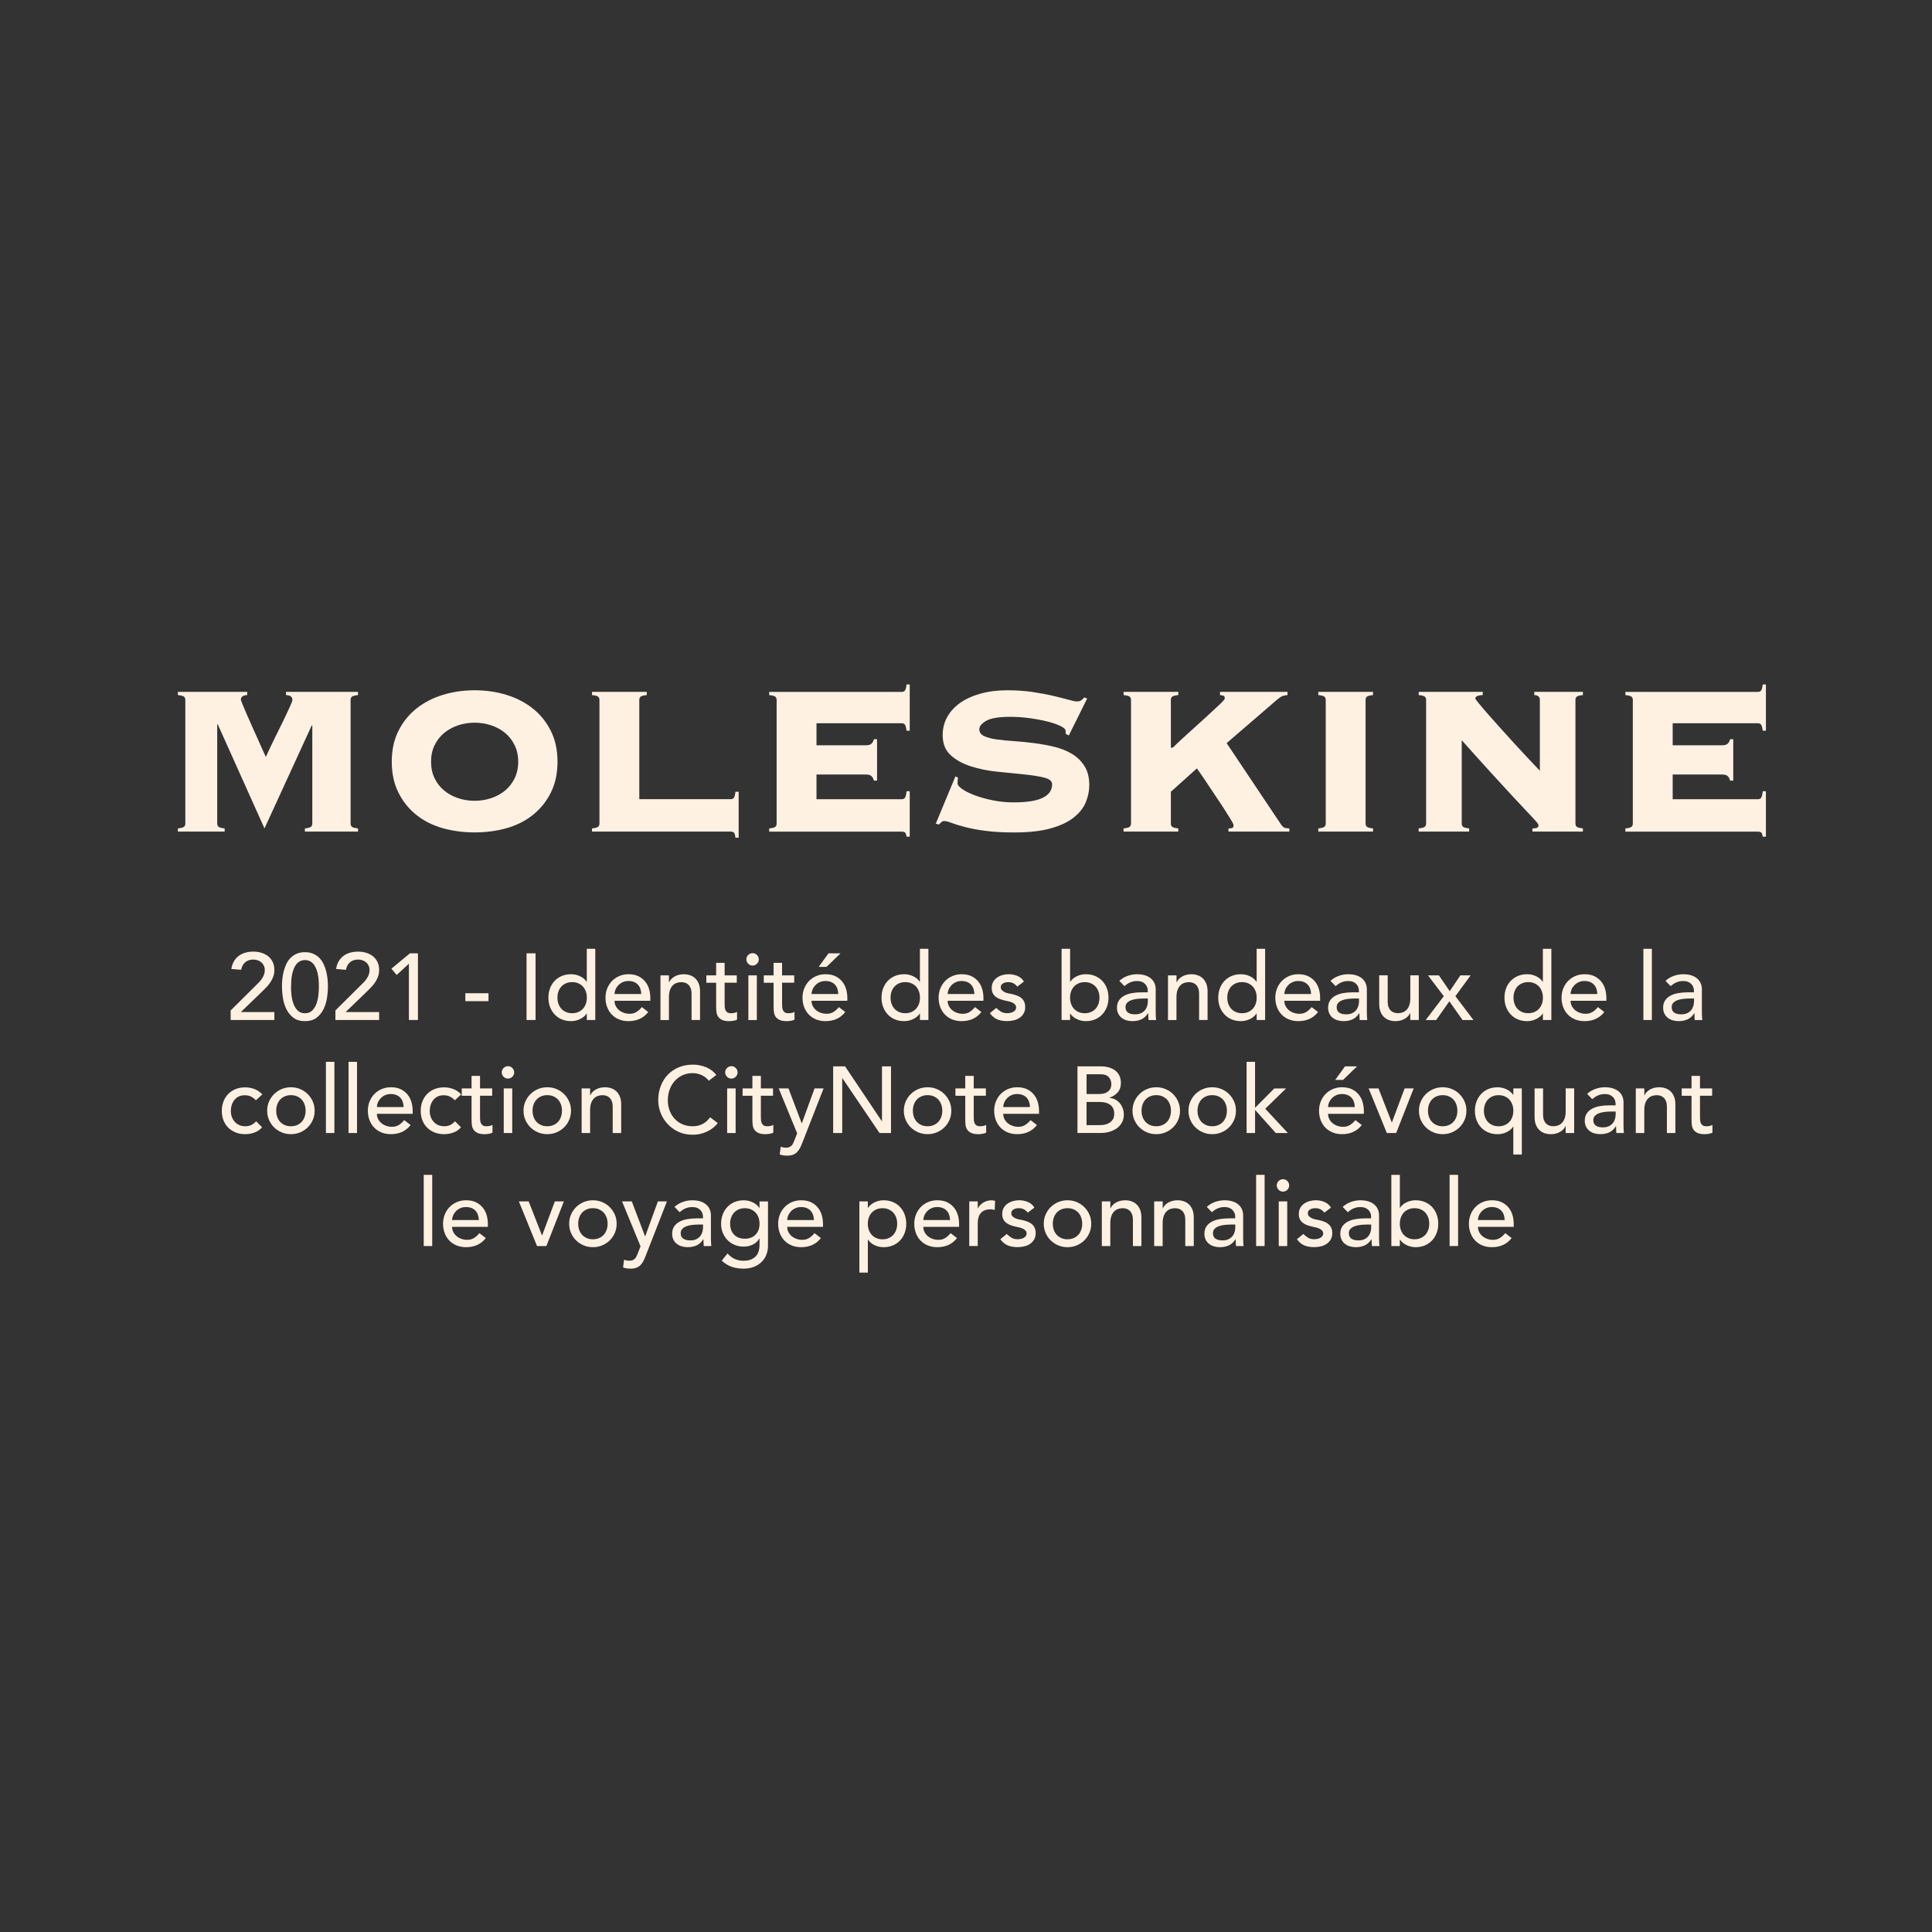 <?xml version="1.0" encoding="UTF-8"?><svg id="Calque_1" xmlns="http://www.w3.org/2000/svg" viewBox="0 0 800 800"><rect x="0" y="0" width="800" height="800" fill="#333333" stroke="none"/><defs><style>.cls-1{fill:#fff1e2;}</style></defs><g><path class="cls-1" d="m126.24,343.03c1.39-.15,2.26-.39,2.58-.72.33-.33.5-.75.5-1.26v-40.48l-.22-.22-19.58,42.68-19.36-43.12h-.22v41.14c0,.51.17.93.5,1.26s1.19.57,2.58.72v1.32h-19.36v-1.32c1.39-.15,2.26-.39,2.59-.72.33-.33.49-.75.49-1.26v-51.26c0-.51-.17-.94-.49-1.27-.33-.33-1.19-.57-2.59-.71v-1.32h28.71v1.32c-1.76.07-2.64.73-2.64,1.98,0,.07.22.66.66,1.76.44,1.1,1.01,2.46,1.71,4.07.7,1.61,1.47,3.35,2.31,5.22.84,1.87,1.65,3.67,2.42,5.39.77,1.72,1.45,3.25,2.04,4.57.59,1.32.99,2.2,1.21,2.64,1.25-2.79,2.53-5.5,3.85-8.14,1.32-2.64,2.51-5.06,3.58-7.26,1.06-2.2,1.92-4.03,2.58-5.5s.99-2.38.99-2.75c0-1.25-.88-1.91-2.64-1.98v-1.32h29.81v1.32c-1.39.15-2.25.38-2.58.71s-.5.75-.5,1.27v51.26c0,.51.17.93.5,1.26s1.19.57,2.58.72v1.32h-22v-1.32Z"/><path class="cls-1" d="m196.53,285.83c4.69,0,9.11.64,13.26,1.93,4.14,1.28,7.77,3.17,10.89,5.66,3.12,2.49,5.59,5.57,7.42,9.24,1.83,3.67,2.75,7.92,2.75,12.76s-.92,9.09-2.75,12.76c-1.83,3.67-4.31,6.75-7.42,9.24-3.12,2.49-6.75,4.33-10.89,5.5-4.14,1.17-8.56,1.76-13.26,1.76s-9.11-.59-13.25-1.76c-4.14-1.17-7.77-3.01-10.89-5.5-3.12-2.49-5.59-5.57-7.42-9.24-1.83-3.67-2.75-7.92-2.75-12.76s.92-9.09,2.75-12.76c1.83-3.67,4.31-6.75,7.42-9.24,3.12-2.49,6.75-4.38,10.89-5.66,4.14-1.28,8.56-1.93,13.25-1.93Zm0,13.42c-2.42,0-4.71.37-6.88,1.1-2.16.73-4.07,1.78-5.72,3.13-1.65,1.36-2.97,3.04-3.96,5.06-.99,2.02-1.48,4.31-1.48,6.88s.49,4.86,1.48,6.88c.99,2.02,2.31,3.71,3.96,5.06,1.65,1.36,3.55,2.4,5.72,3.13,2.16.73,4.46,1.1,6.88,1.1s4.71-.37,6.88-1.1c2.16-.73,4.07-1.78,5.72-3.13,1.65-1.36,2.97-3.04,3.96-5.06.99-2.02,1.49-4.31,1.49-6.88s-.5-4.86-1.49-6.88c-.99-2.02-2.31-3.7-3.96-5.06-1.65-1.36-3.56-2.4-5.72-3.13-2.16-.73-4.46-1.1-6.88-1.1Z"/><path class="cls-1" d="m302.56,330.93c.59,0,1.03-.2,1.32-.6.29-.4.51-1.23.66-2.48h1.32v19.03h-1.32c-.15-1.17-.37-1.89-.66-2.15-.29-.26-.73-.38-1.32-.38h-57.42v-1.32c1.39-.15,2.25-.39,2.58-.72s.5-.75.5-1.26v-51.26c0-.51-.17-.94-.5-1.27s-1.19-.57-2.58-.71v-1.32h22.66v1.32c-1.39.15-2.26.38-2.59.71s-.49.75-.49,1.27v41.14h37.84Z"/><path class="cls-1" d="m361.85,323.23c-.15-.73-.46-1.34-.94-1.81-.48-.48-1.26-.71-2.36-.71h-20.46v10.23h35.31c.59,0,1.03-.2,1.32-.6.29-.4.51-1.3.66-2.7h1.32v18.81h-1.32c-.15-.95-.37-1.54-.66-1.76-.29-.22-.73-.33-1.32-.33h-54.89v-1.32c1.39-.15,2.25-.39,2.58-.72s.5-.75.5-1.26v-51.26c0-.51-.17-.94-.5-1.27s-1.19-.57-2.58-.71v-1.32h54.89c.59,0,1.03-.2,1.32-.6.29-.4.51-1.23.66-2.48h1.32v19.14h-1.32c-.15-1.25-.37-2.07-.66-2.47-.29-.4-.73-.61-1.32-.61h-35.31v9.13h20.46c1.1,0,1.89-.24,2.36-.71.48-.48.79-1.08.94-1.82h1.32v17.16h-1.32Z"/><path class="cls-1" d="m396.72,322.02c-.15.44-.22,1.21-.22,2.31,0,.73.68,1.56,2.04,2.48,1.36.92,3.12,1.78,5.28,2.58,2.16.81,4.64,1.48,7.42,2.04,2.79.55,5.61.82,8.47.82,5.5,0,9.53-.64,12.1-1.92,2.57-1.28,3.85-3.14,3.85-5.56,0-1.32-1.12-2.25-3.35-2.8-2.24-.55-5.04-.99-8.42-1.32-3.37-.33-7-.7-10.89-1.1-3.89-.4-7.52-1.13-10.89-2.2-3.38-1.06-6.18-2.6-8.42-4.62-2.24-2.02-3.35-4.79-3.35-8.31,0-2.79.64-5.32,1.92-7.59,1.28-2.27,3.08-4.22,5.39-5.83,2.31-1.61,5.11-2.88,8.41-3.79,3.3-.92,6.97-1.38,11-1.38,3.74,0,7.22.24,10.45.71,3.23.48,6.09,1.01,8.58,1.6,2.49.59,4.58,1.12,6.27,1.59,1.69.48,2.9.72,3.63.72s1.32-.17,1.76-.5.84-.71,1.21-1.15l1.21.44-7.59,15.29-1.32-.66v-1.21c0-.66-.71-1.34-2.15-2.04-1.43-.7-3.24-1.32-5.44-1.87-2.2-.55-4.66-1.01-7.37-1.38-2.71-.37-5.35-.55-7.92-.55-4.77,0-8.1.55-10.01,1.65-1.91,1.1-2.86,2.27-2.86,3.52s.66,2.18,1.98,2.81c1.32.62,3.04,1.08,5.17,1.38,2.13.29,4.55.53,7.26.71,2.71.18,5.5.46,8.36.83,2.86.37,5.65.88,8.36,1.54,2.71.66,5.13,1.63,7.26,2.92,2.13,1.28,3.85,2.97,5.17,5.06,1.32,2.09,1.98,4.71,1.98,7.87,0,2.42-.49,4.8-1.48,7.15-.99,2.35-2.68,4.46-5.06,6.33-2.38,1.87-5.57,3.35-9.57,4.46-4,1.1-8.96,1.65-14.9,1.65-4.62,0-8.6-.22-11.94-.66-3.34-.44-6.18-.97-8.53-1.59-2.35-.62-4.2-1.19-5.55-1.71-1.36-.51-2.37-.77-3.03-.77-.44,0-.82.15-1.15.44-.33.29-.68.62-1.04.99l-1.32-.33,8.14-19.58,1.1.55Z"/><path class="cls-1" d="m508.7,343.03c.66,0,1.17-.06,1.54-.17.37-.11.55-.53.55-1.26,0-.22-.33-.88-.99-1.98-.66-1.1-1.5-2.46-2.53-4.07-1.03-1.61-2.16-3.34-3.41-5.17-1.25-1.83-2.42-3.59-3.52-5.28-1.1-1.69-2.09-3.15-2.97-4.4-.88-1.25-1.47-2.09-1.76-2.53l-10.78,9.68v13.2c0,.51.16.93.49,1.26s1.19.57,2.59.72v1.32h-22.66v-1.32c1.39-.15,2.25-.39,2.58-.72s.5-.75.5-1.26v-51.26c0-.51-.17-.94-.5-1.27s-1.19-.57-2.58-.71v-1.32h22.66v1.32c-1.39.15-2.26.38-2.59.71s-.49.75-.49,1.27v19.8h.77c2.2-2.13,4.57-4.33,7.1-6.6,2.53-2.27,4.86-4.38,6.98-6.32,2.13-1.94,3.91-3.59,5.33-4.95,1.43-1.36,2.15-2.18,2.15-2.48,0-.66-.18-1.04-.55-1.15-.37-.11-.84-.2-1.43-.28v-1.32h27.94v1.32c-.73.07-1.34.18-1.82.33-.48.15-.92.37-1.32.66-.4.29-.84.64-1.32,1.04-.48.4-1.05.9-1.71,1.48l-19.03,16.39,22.44,33.55c.59.88,1.14,1.39,1.65,1.54.51.15,1.14.22,1.87.22v1.32h-25.19v-1.32Z"/><path class="cls-1" d="m545.88,343.03c1.39-.15,2.25-.39,2.58-.72s.5-.75.5-1.26v-51.26c0-.51-.17-.94-.5-1.27s-1.19-.57-2.58-.71v-1.32h22.66v1.32c-1.39.15-2.25.38-2.58.71s-.5.75-.5,1.27v51.26c0,.51.17.93.5,1.26s1.19.57,2.58.72v1.32h-22.66v-1.32Z"/><path class="cls-1" d="m590.54,289.79c0-.51-.17-.94-.5-1.27s-1.19-.57-2.58-.71v-1.32h26.51v1.32c-1.25.07-2.07.24-2.47.5-.4.26-.61.57-.61.93,0,.15.48.81,1.43,1.98.95,1.17,2.2,2.64,3.74,4.4,1.54,1.76,3.28,3.72,5.23,5.88,1.94,2.16,3.9,4.33,5.88,6.49,1.98,2.16,3.89,4.22,5.72,6.16,1.83,1.94,3.41,3.61,4.73,5v-29.37c0-1.25-.77-1.91-2.31-1.98v-1.32h20.13v1.32c-1.39.15-2.25.38-2.58.71s-.5.75-.5,1.27v51.26c0,.51.17.93.5,1.26s1.19.57,2.58.72v1.32h-20.9v-1.32c1.03,0,1.71-.11,2.04-.33.33-.22.49-.51.49-.88,0-.22-.11-.49-.33-.82-.22-.33-.7-.9-1.43-1.71-.73-.81-1.81-1.96-3.25-3.46-1.43-1.5-3.32-3.52-5.67-6.05-2.35-2.53-5.24-5.68-8.69-9.46-3.45-3.78-7.59-8.38-12.43-13.8v34.54c0,.51.16.93.49,1.26s1.19.57,2.58.72v1.32h-20.9v-1.32c1.39-.15,2.25-.39,2.58-.72s.5-.75.5-1.26v-51.26Z"/><path class="cls-1" d="m716.38,323.23c-.15-.73-.46-1.34-.93-1.81-.48-.48-1.27-.71-2.37-.71h-20.46v10.23h35.31c.59,0,1.03-.2,1.32-.6.29-.4.51-1.3.66-2.7h1.32v18.81h-1.32c-.15-.95-.37-1.54-.66-1.76-.29-.22-.73-.33-1.32-.33h-54.89v-1.32c1.39-.15,2.25-.39,2.58-.72s.5-.75.5-1.26v-51.26c0-.51-.17-.94-.5-1.27s-1.19-.57-2.58-.71v-1.32h54.89c.59,0,1.03-.2,1.32-.6.29-.4.51-1.23.66-2.48h1.32v19.14h-1.32c-.15-1.25-.37-2.07-.66-2.47-.29-.4-.73-.61-1.32-.61h-35.31v9.13h20.46c1.1,0,1.89-.24,2.37-.71.48-.48.79-1.08.93-1.82h1.32v17.16h-1.32Z"/></g><g><path class="cls-1" d="m95.53,418.39l11.08-11c.39-.36.77-.76,1.13-1.19.36-.43.69-.88.97-1.35.29-.47.51-.96.68-1.48.17-.52.25-1.07.25-1.64,0-.68-.12-1.29-.37-1.83s-.58-1.01-1.01-1.38c-.43-.38-.94-.67-1.52-.88s-1.2-.31-1.85-.31c-1.35,0-2.47.38-3.35,1.13-.88.75-1.44,1.79-1.68,3.12l-4.06-.35c.18-1.22.54-2.28,1.07-3.18.53-.9,1.2-1.64,1.99-2.24.79-.6,1.7-1.04,2.73-1.33,1.03-.29,2.14-.43,3.33-.43s2.32.16,3.37.49c1.05.33,1.98.81,2.77,1.44.79.64,1.42,1.43,1.87,2.38.45.95.68,2.06.68,3.33,0,.91-.14,1.76-.41,2.55-.27.79-.63,1.54-1.07,2.24s-.95,1.37-1.52,1.99c-.57.62-1.17,1.24-1.79,1.83l-9.09,8.77h13.88v3.28h-18.1v-3.98Z"/><path class="cls-1" d="m116.75,408.56c0-1.01.05-2.07.16-3.16s.29-2.17.57-3.22c.27-1.05.64-2.06,1.09-3.02s1.04-1.8,1.75-2.52,1.56-1.29,2.54-1.72c.97-.43,2.11-.64,3.41-.64s2.44.21,3.41.64c.97.43,1.82,1,2.54,1.72.71.72,1.3,1.55,1.75,2.52s.82,1.97,1.09,3.02c.27,1.05.46,2.13.57,3.22.1,1.09.16,2.14.16,3.16,0,1.46-.13,3.02-.39,4.68s-.74,3.21-1.44,4.64c-.7,1.43-1.67,2.61-2.9,3.55-1.24.94-2.83,1.4-4.78,1.4s-3.54-.47-4.78-1.4c-1.24-.94-2.2-2.12-2.91-3.55-.7-1.43-1.18-2.98-1.44-4.64s-.39-3.22-.39-4.68Zm3.74,0c0,.91.06,1.99.18,3.24s.37,2.45.76,3.61c.39,1.16.97,2.14,1.74,2.95s1.8,1.21,3.1,1.21,2.33-.4,3.1-1.21c.77-.81,1.35-1.79,1.74-2.95.39-1.16.64-2.36.76-3.61s.18-2.33.18-3.24c0-.62-.02-1.33-.06-2.13-.04-.79-.13-1.6-.27-2.42s-.34-1.61-.6-2.38c-.26-.77-.61-1.46-1.03-2.07-.43-.61-.96-1.1-1.58-1.46-.62-.36-1.37-.55-2.22-.55s-1.6.18-2.22.55-1.15.85-1.58,1.46c-.43.61-.77,1.3-1.03,2.07-.26.77-.46,1.56-.6,2.38s-.23,1.62-.27,2.42c-.04.79-.06,1.5-.06,2.13Z"/><path class="cls-1" d="m138.9,418.39l11.08-11c.39-.36.77-.76,1.13-1.19.36-.43.69-.88.98-1.35s.51-.96.68-1.48c.17-.52.25-1.07.25-1.64,0-.68-.12-1.29-.37-1.83-.25-.55-.58-1.01-1.01-1.38-.43-.38-.94-.67-1.52-.88s-1.2-.31-1.85-.31c-1.35,0-2.47.38-3.35,1.13-.88.75-1.44,1.79-1.68,3.12l-4.06-.35c.18-1.22.54-2.28,1.07-3.18.53-.9,1.2-1.64,1.99-2.24.79-.6,1.7-1.04,2.73-1.33s2.14-.43,3.33-.43,2.32.16,3.37.49,1.97.81,2.77,1.44c.79.64,1.42,1.43,1.87,2.38.46.95.68,2.06.68,3.33,0,.91-.14,1.76-.41,2.55-.27.79-.63,1.54-1.07,2.24-.44.7-.95,1.37-1.52,1.99-.57.62-1.17,1.24-1.79,1.83l-9.09,8.77h13.88v3.28h-18.1v-3.98Z"/><path class="cls-1" d="m169.32,399.04l-5.07,4.68-2.18-2.61,7.68-6.36h3.31v27.61h-3.74v-23.32Z"/><path class="cls-1" d="m202.28,414.56h-9.59v-3.28h9.59v3.28Z"/><path class="cls-1" d="m218.03,394.75h3.74v27.61h-3.74v-27.61Z"/><path class="cls-1" d="m246.5,422.36h-3.51v-2.65h-.08c-.68.99-1.61,1.75-2.79,2.3-1.18.55-2.4.82-3.65.82-1.43,0-2.72-.25-3.88-.74-1.16-.49-2.14-1.18-2.96-2.07s-1.45-1.91-1.89-3.08c-.44-1.17-.66-2.44-.66-3.82s.22-2.66.66-3.84c.44-1.18,1.07-2.21,1.89-3.08s1.81-1.55,2.96-2.05c1.16-.49,2.45-.74,3.88-.74,1.33,0,2.57.28,3.74.84,1.17.56,2.07,1.32,2.69,2.28h.08v-13.65h3.51v29.48Zm-9.59-2.81c.94,0,1.78-.16,2.54-.49.75-.32,1.39-.77,1.91-1.33.52-.56.92-1.24,1.21-2.03.29-.79.43-1.66.43-2.59s-.14-1.8-.43-2.59c-.29-.79-.69-1.47-1.21-2.03-.52-.56-1.16-1-1.91-1.33-.75-.33-1.6-.49-2.54-.49s-1.78.16-2.54.49c-.75.33-1.39.77-1.91,1.33-.52.56-.92,1.24-1.21,2.03-.29.79-.43,1.66-.43,2.59s.14,1.8.43,2.59.69,1.47,1.21,2.03c.52.56,1.16,1,1.91,1.33.75.33,1.6.49,2.54.49Z"/><path class="cls-1" d="m254.46,414.41c0,.81.18,1.54.53,2.2.35.66.81,1.23,1.38,1.7.57.47,1.24.83,1.99,1.09.75.26,1.53.39,2.34.39,1.09,0,2.04-.25,2.85-.76.81-.51,1.55-1.18,2.22-2.01l2.65,2.03c-1.95,2.52-4.68,3.78-8.19,3.78-1.46,0-2.78-.25-3.96-.74-1.18-.49-2.18-1.18-3-2.05-.82-.87-1.45-1.9-1.89-3.08-.44-1.18-.66-2.46-.66-3.84s.24-2.66.72-3.84c.48-1.18,1.14-2.21,1.99-3.08.84-.87,1.85-1.55,3.02-2.05s2.44-.74,3.82-.74c1.64,0,3.02.29,4.15.86s2.06,1.32,2.79,2.24c.73.92,1.25,1.96,1.58,3.12.33,1.16.49,2.33.49,3.53v1.25h-14.82Zm11.08-2.81c-.03-.78-.15-1.5-.37-2.15-.22-.65-.55-1.21-.99-1.7-.44-.48-.99-.86-1.66-1.13-.66-.27-1.44-.41-2.32-.41s-1.64.16-2.36.49-1.32.75-1.81,1.27c-.49.52-.88,1.1-1.15,1.74s-.41,1.27-.41,1.89h11.08Z"/><path class="cls-1" d="m273.49,403.88h3.51v2.85h.08c.44-.99,1.21-1.79,2.3-2.4,1.09-.61,2.35-.92,3.78-.92.88,0,1.74.14,2.55.41.82.27,1.53.7,2.15,1.27.61.57,1.1,1.31,1.46,2.2.36.9.55,1.96.55,3.18v11.89h-3.51v-10.92c0-.86-.12-1.59-.35-2.2-.23-.61-.55-1.11-.94-1.48-.39-.38-.84-.65-1.35-.82-.51-.17-1.03-.25-1.58-.25-.73,0-1.4.12-2.03.35-.62.23-1.17.6-1.64,1.11-.47.51-.83,1.15-1.09,1.93s-.39,1.7-.39,2.77v9.52h-3.51v-18.49Z"/><path class="cls-1" d="m305.08,406.92h-5.03v8.39c0,.52.01,1.03.04,1.54s.12.96.29,1.37c.17.4.43.73.78.97.35.25.86.37,1.54.37.42,0,.84-.04,1.29-.12.44-.08.85-.22,1.21-.43v3.2c-.42.23-.96.4-1.62.49-.66.09-1.18.14-1.54.14-1.35,0-2.4-.19-3.14-.57-.74-.38-1.29-.86-1.64-1.46-.35-.6-.56-1.27-.62-2.01-.06-.74-.1-1.49-.1-2.24v-9.63h-4.06v-3.04h4.06v-5.19h3.51v5.19h5.03v3.04Z"/><path class="cls-1" d="m309.06,397.25c0-.7.25-1.31.76-1.81s1.11-.76,1.81-.76,1.31.25,1.81.76.76,1.11.76,1.81-.25,1.31-.76,1.81-1.11.76-1.81.76-1.31-.25-1.81-.76-.76-1.11-.76-1.81Zm.82,6.63h3.51v18.49h-3.51v-18.49Z"/><path class="cls-1" d="m328.87,406.92h-5.03v8.39c0,.52.01,1.03.04,1.54.03.51.12.96.29,1.37s.43.73.78.97c.35.25.86.37,1.54.37.42,0,.84-.04,1.29-.12s.84-.22,1.21-.43v3.2c-.42.23-.96.4-1.62.49s-1.18.14-1.54.14c-1.35,0-2.4-.19-3.14-.57-.74-.38-1.29-.86-1.64-1.46-.35-.6-.56-1.27-.62-2.01s-.1-1.49-.1-2.24v-9.63h-4.06v-3.04h4.06v-5.19h3.51v5.19h5.03v3.04Z"/><path class="cls-1" d="m336.04,414.41c0,.81.17,1.54.53,2.2.35.66.81,1.23,1.38,1.7.57.47,1.23.83,1.99,1.09.75.26,1.53.39,2.34.39,1.09,0,2.04-.25,2.85-.76.81-.51,1.55-1.18,2.22-2.01l2.65,2.03c-1.95,2.52-4.68,3.78-8.19,3.78-1.46,0-2.78-.25-3.96-.74-1.18-.49-2.18-1.18-3-2.05s-1.45-1.9-1.89-3.08c-.44-1.18-.66-2.46-.66-3.84s.24-2.66.72-3.84c.48-1.18,1.14-2.21,1.99-3.08s1.85-1.55,3.02-2.05,2.44-.74,3.82-.74c1.64,0,3.02.29,4.15.86s2.06,1.32,2.79,2.24,1.25,1.96,1.58,3.12c.32,1.16.49,2.33.49,3.53v1.25h-14.82Zm11.08-2.81c-.03-.78-.15-1.5-.37-2.15-.22-.65-.55-1.21-.99-1.7-.44-.48-1-.86-1.66-1.13-.66-.27-1.44-.41-2.32-.41s-1.64.16-2.36.49c-.72.33-1.32.75-1.81,1.27s-.88,1.1-1.15,1.74c-.27.64-.41,1.27-.41,1.89h11.08Zm-4.06-16.85h4.99l-5.81,5.62h-3.24l4.06-5.62Z"/><path class="cls-1" d="m384.44,422.36h-3.51v-2.65h-.08c-.68.99-1.61,1.75-2.79,2.3-1.18.55-2.4.82-3.65.82-1.43,0-2.72-.25-3.88-.74-1.16-.49-2.14-1.18-2.96-2.07-.82-.88-1.45-1.91-1.89-3.08-.44-1.17-.66-2.44-.66-3.82s.22-2.66.66-3.84c.44-1.18,1.07-2.21,1.89-3.08.82-.87,1.81-1.55,2.96-2.05,1.16-.49,2.45-.74,3.88-.74,1.33,0,2.57.28,3.74.84,1.17.56,2.07,1.32,2.69,2.28h.08v-13.65h3.51v29.48Zm-9.59-2.81c.94,0,1.78-.16,2.54-.49.75-.32,1.39-.77,1.91-1.33.52-.56.92-1.24,1.21-2.03s.43-1.66.43-2.59-.14-1.8-.43-2.59c-.29-.79-.69-1.47-1.21-2.03-.52-.56-1.16-1-1.91-1.33-.75-.33-1.6-.49-2.54-.49s-1.78.16-2.54.49c-.75.33-1.39.77-1.91,1.33-.52.56-.92,1.24-1.21,2.03-.29.79-.43,1.66-.43,2.59s.14,1.8.43,2.59.69,1.47,1.21,2.03c.52.56,1.16,1,1.91,1.33.75.33,1.6.49,2.54.49Z"/><path class="cls-1" d="m392.4,414.41c0,.81.18,1.54.53,2.2.35.66.81,1.23,1.38,1.7.57.47,1.24.83,1.99,1.09s1.53.39,2.34.39c1.09,0,2.04-.25,2.85-.76.8-.51,1.55-1.18,2.22-2.01l2.65,2.03c-1.95,2.52-4.68,3.78-8.19,3.78-1.46,0-2.78-.25-3.96-.74-1.18-.49-2.18-1.18-3-2.05-.82-.87-1.45-1.9-1.89-3.08-.44-1.18-.66-2.46-.66-3.84s.24-2.66.72-3.84c.48-1.18,1.14-2.21,1.99-3.08.84-.87,1.85-1.55,3.02-2.05s2.44-.74,3.82-.74c1.64,0,3.02.29,4.15.86s2.06,1.32,2.79,2.24c.73.92,1.25,1.96,1.58,3.12.33,1.16.49,2.33.49,3.53v1.25h-14.82Zm11.08-2.81c-.03-.78-.15-1.5-.37-2.15-.22-.65-.55-1.21-.99-1.7-.44-.48-.99-.86-1.66-1.13-.66-.27-1.44-.41-2.32-.41s-1.65.16-2.36.49c-.72.33-1.32.75-1.81,1.27-.49.52-.88,1.1-1.15,1.74-.27.64-.41,1.27-.41,1.89h11.08Z"/><path class="cls-1" d="m421.26,408.52c-.42-.52-.93-.96-1.54-1.31-.61-.35-1.36-.53-2.24-.53-.83,0-1.55.17-2.16.53-.61.35-.92.86-.92,1.54,0,.55.18.99.53,1.33.35.34.77.61,1.25.82.48.21.99.36,1.54.47.55.1,1.01.2,1.4.27.75.18,1.46.4,2.13.66s1.24.6,1.72,1.01.86.92,1.13,1.52c.27.6.41,1.33.41,2.18,0,1.04-.22,1.93-.66,2.67-.44.74-1.01,1.35-1.72,1.81-.7.47-1.5.81-2.4,1.01-.9.21-1.8.31-2.71.31-1.53,0-2.88-.23-4.04-.7-1.16-.47-2.19-1.33-3.1-2.57l2.65-2.18c.57.57,1.21,1.08,1.91,1.52.7.44,1.56.66,2.57.66.44,0,.89-.05,1.35-.14s.86-.23,1.21-.43c.35-.2.64-.44.86-.74s.33-.64.33-1.03c0-.52-.16-.95-.49-1.29-.32-.34-.71-.6-1.17-.8s-.94-.35-1.44-.47c-.51-.12-.96-.21-1.35-.29-.75-.18-1.47-.39-2.15-.62-.68-.23-1.27-.55-1.79-.94-.52-.39-.94-.88-1.25-1.48-.31-.6-.47-1.34-.47-2.22,0-.96.2-1.8.61-2.52.4-.71.94-1.31,1.6-1.77s1.42-.82,2.26-1.05c.84-.23,1.7-.35,2.55-.35,1.25,0,2.44.23,3.59.7,1.14.47,2.05,1.25,2.73,2.34l-2.73,2.07Z"/><path class="cls-1" d="m439.59,392.88h3.51v13.65h.08c.62-.96,1.52-1.72,2.69-2.28,1.17-.56,2.42-.84,3.74-.84,1.43,0,2.72.25,3.88.74,1.16.49,2.14,1.18,2.96,2.05s1.45,1.9,1.89,3.08c.44,1.18.66,2.46.66,3.84s-.22,2.65-.66,3.82c-.44,1.17-1.07,2.2-1.89,3.08s-1.81,1.57-2.96,2.07c-1.16.49-2.45.74-3.88.74-1.25,0-2.46-.27-3.65-.82-1.18-.55-2.11-1.31-2.79-2.3h-.08v2.65h-3.51v-29.48Zm9.59,26.68c.94,0,1.78-.16,2.54-.49.75-.32,1.39-.77,1.91-1.33.52-.56.92-1.24,1.21-2.03.29-.79.43-1.66.43-2.59s-.14-1.8-.43-2.59c-.29-.79-.69-1.47-1.21-2.03-.52-.56-1.16-1-1.91-1.33-.75-.33-1.6-.49-2.54-.49s-1.78.16-2.54.49-1.39.77-1.91,1.33c-.52.56-.92,1.24-1.21,2.03-.29.79-.43,1.66-.43,2.59s.14,1.8.43,2.59.69,1.47,1.21,2.03c.52.56,1.16,1,1.91,1.33.75.33,1.6.49,2.54.49Z"/><path class="cls-1" d="m463.5,406.14c.99-.91,2.13-1.59,3.43-2.05,1.3-.46,2.6-.68,3.9-.68s2.52.17,3.49.51c.97.34,1.77.79,2.4,1.37.62.57,1.08,1.23,1.38,1.97.3.74.45,1.51.45,2.32v9.44c0,.65.01,1.25.04,1.79.03.55.06,1.07.12,1.56h-3.12c-.08-.94-.12-1.87-.12-2.81h-.08c-.78,1.2-1.7,2.04-2.77,2.53-1.07.49-2.3.74-3.71.74-.86,0-1.68-.12-2.46-.35-.78-.23-1.46-.58-2.05-1.05-.58-.47-1.05-1.05-1.38-1.74-.34-.69-.51-1.49-.51-2.4,0-1.2.27-2.2.8-3,.53-.81,1.26-1.46,2.18-1.97.92-.51,2-.87,3.24-1.09,1.23-.22,2.55-.33,3.96-.33h2.57v-.78c0-.47-.09-.94-.27-1.4-.18-.47-.46-.89-.82-1.27-.36-.38-.82-.68-1.37-.9s-1.2-.33-1.95-.33c-.68,0-1.27.07-1.77.2-.51.13-.97.29-1.38.49-.42.2-.79.42-1.13.68-.34.26-.66.51-.97.74l-2.11-2.18Zm9.91,7.33c-.83,0-1.68.04-2.55.14-.87.09-1.66.27-2.38.53s-1.3.62-1.75,1.09c-.46.47-.68,1.07-.68,1.79,0,1.07.36,1.83,1.07,2.3.71.47,1.68.7,2.91.7.96,0,1.78-.16,2.46-.49.68-.33,1.22-.75,1.64-1.27s.71-1.1.9-1.74c.18-.64.27-1.27.27-1.89v-1.17h-1.87Z"/><path class="cls-1" d="m483.66,403.88h3.51v2.85h.08c.44-.99,1.21-1.79,2.3-2.4,1.09-.61,2.35-.92,3.78-.92.88,0,1.74.14,2.55.41.82.27,1.53.7,2.14,1.27.61.57,1.1,1.31,1.46,2.2.36.9.55,1.96.55,3.18v11.89h-3.51v-10.92c0-.86-.12-1.59-.35-2.2-.23-.61-.55-1.11-.94-1.48-.39-.38-.84-.65-1.35-.82-.51-.17-1.03-.25-1.58-.25-.73,0-1.4.12-2.03.35-.62.23-1.17.6-1.64,1.11-.47.51-.83,1.15-1.09,1.93s-.39,1.7-.39,2.77v9.52h-3.51v-18.49Z"/><path class="cls-1" d="m523.87,422.36h-3.51v-2.65h-.08c-.68.99-1.61,1.75-2.79,2.3-1.18.55-2.4.82-3.65.82-1.43,0-2.72-.25-3.88-.74-1.16-.49-2.14-1.18-2.96-2.07s-1.45-1.91-1.89-3.08c-.44-1.17-.66-2.44-.66-3.82s.22-2.66.66-3.84c.44-1.18,1.07-2.21,1.89-3.08s1.81-1.55,2.96-2.05c1.16-.49,2.45-.74,3.88-.74,1.33,0,2.57.28,3.74.84,1.17.56,2.07,1.32,2.69,2.28h.08v-13.65h3.51v29.48Zm-9.59-2.81c.94,0,1.78-.16,2.54-.49.75-.32,1.39-.77,1.91-1.33.52-.56.92-1.24,1.21-2.03.29-.79.43-1.66.43-2.59s-.14-1.8-.43-2.59c-.29-.79-.69-1.47-1.21-2.03-.52-.56-1.16-1-1.91-1.33-.75-.33-1.6-.49-2.54-.49s-1.78.16-2.54.49-1.39.77-1.91,1.33c-.52.56-.92,1.24-1.21,2.03-.29.79-.43,1.66-.43,2.59s.14,1.8.43,2.59.69,1.47,1.21,2.03c.52.56,1.16,1,1.91,1.33.75.33,1.6.49,2.54.49Z"/><path class="cls-1" d="m531.82,414.41c0,.81.18,1.54.53,2.2.35.66.81,1.23,1.38,1.7.57.47,1.23.83,1.99,1.09.75.26,1.53.39,2.34.39,1.09,0,2.04-.25,2.85-.76.81-.51,1.55-1.18,2.22-2.01l2.65,2.03c-1.95,2.52-4.68,3.78-8.19,3.78-1.46,0-2.78-.25-3.96-.74-1.18-.49-2.18-1.18-3-2.05-.82-.87-1.45-1.9-1.89-3.08-.44-1.18-.66-2.46-.66-3.84s.24-2.66.72-3.84c.48-1.18,1.14-2.21,1.99-3.08s1.85-1.55,3.02-2.05,2.44-.74,3.82-.74c1.64,0,3.02.29,4.15.86s2.06,1.32,2.79,2.24,1.25,1.96,1.58,3.12c.32,1.16.49,2.33.49,3.53v1.25h-14.82Zm11.08-2.81c-.03-.78-.15-1.5-.37-2.15-.22-.65-.55-1.21-1-1.7-.44-.48-.99-.86-1.66-1.13-.66-.27-1.44-.41-2.32-.41s-1.64.16-2.36.49c-.72.33-1.32.75-1.81,1.27-.49.52-.88,1.1-1.15,1.74-.27.64-.41,1.27-.41,1.89h11.08Z"/><path class="cls-1" d="m550.93,406.14c.99-.91,2.13-1.59,3.43-2.05,1.3-.46,2.6-.68,3.9-.68s2.52.17,3.49.51c.97.34,1.77.79,2.4,1.37.62.57,1.08,1.23,1.38,1.97.3.74.45,1.51.45,2.32v9.44c0,.65.01,1.25.04,1.79.03.55.06,1.07.12,1.56h-3.12c-.08-.94-.12-1.87-.12-2.81h-.08c-.78,1.2-1.7,2.04-2.77,2.53-1.07.49-2.3.74-3.71.74-.86,0-1.68-.12-2.46-.35-.78-.23-1.46-.58-2.05-1.05-.58-.47-1.05-1.05-1.38-1.74-.34-.69-.51-1.49-.51-2.4,0-1.2.27-2.2.8-3,.53-.81,1.26-1.46,2.18-1.97.92-.51,2-.87,3.24-1.09,1.23-.22,2.55-.33,3.96-.33h2.57v-.78c0-.47-.09-.94-.27-1.4-.18-.47-.46-.89-.82-1.27-.36-.38-.82-.68-1.37-.9s-1.2-.33-1.95-.33c-.68,0-1.27.07-1.77.2-.51.13-.97.29-1.38.49-.42.2-.79.42-1.13.68-.34.26-.66.51-.97.74l-2.11-2.18Zm9.91,7.33c-.83,0-1.68.04-2.55.14-.87.09-1.66.27-2.38.53s-1.3.62-1.75,1.09c-.46.47-.68,1.07-.68,1.79,0,1.07.36,1.83,1.07,2.3.71.47,1.68.7,2.91.7.96,0,1.78-.16,2.46-.49.68-.33,1.22-.75,1.64-1.27s.71-1.1.9-1.74c.18-.64.27-1.27.27-1.89v-1.17h-1.87Z"/><path class="cls-1" d="m587.48,422.36h-3.51v-2.85h-.08c-.44.99-1.21,1.79-2.3,2.4-1.09.61-2.35.92-3.78.92-.91,0-1.77-.14-2.57-.41-.81-.27-1.51-.7-2.13-1.27-.61-.57-1.1-1.31-1.46-2.2-.36-.9-.55-1.96-.55-3.18v-11.9h3.51v10.92c0,.86.12,1.59.35,2.2.23.61.55,1.11.94,1.48.39.38.84.65,1.35.82.51.17,1.03.25,1.58.25.73,0,1.4-.12,2.03-.35.62-.23,1.17-.6,1.64-1.11s.83-1.15,1.09-1.93.39-1.7.39-2.77v-9.52h3.51v18.49Z"/><path class="cls-1" d="m597.85,412.5l-6.55-8.62h4.52l4.48,6.55,4.41-6.55h4.25l-6.32,8.62,7.49,9.87h-4.52l-5.46-7.76-5.46,7.76h-4.33l7.49-9.87Z"/><path class="cls-1" d="m642.39,422.36h-3.51v-2.65h-.08c-.68.99-1.61,1.75-2.79,2.3-1.18.55-2.4.82-3.65.82-1.43,0-2.72-.25-3.88-.74-1.16-.49-2.14-1.18-2.96-2.07s-1.45-1.91-1.89-3.08c-.44-1.17-.66-2.44-.66-3.82s.22-2.66.66-3.84c.44-1.18,1.07-2.21,1.89-3.08s1.81-1.55,2.96-2.05c1.16-.49,2.45-.74,3.88-.74,1.33,0,2.57.28,3.74.84,1.17.56,2.07,1.32,2.69,2.28h.08v-13.65h3.51v29.48Zm-9.59-2.81c.94,0,1.78-.16,2.54-.49.75-.32,1.39-.77,1.91-1.33.52-.56.92-1.24,1.21-2.03.29-.79.43-1.66.43-2.59s-.14-1.8-.43-2.59c-.29-.79-.69-1.47-1.21-2.03-.52-.56-1.16-1-1.91-1.33-.75-.33-1.6-.49-2.54-.49s-1.78.16-2.54.49-1.39.77-1.91,1.33c-.52.56-.92,1.24-1.21,2.03-.29.79-.43,1.66-.43,2.59s.14,1.8.43,2.59.69,1.47,1.21,2.03c.52.56,1.16,1,1.91,1.33.75.33,1.6.49,2.54.49Z"/><path class="cls-1" d="m650.34,414.41c0,.81.18,1.54.53,2.2.35.66.81,1.23,1.38,1.7.57.47,1.23.83,1.99,1.09.75.26,1.53.39,2.34.39,1.09,0,2.04-.25,2.85-.76.81-.51,1.55-1.18,2.22-2.01l2.65,2.03c-1.95,2.52-4.68,3.78-8.19,3.78-1.46,0-2.78-.25-3.96-.74-1.18-.49-2.18-1.18-3-2.05-.82-.87-1.45-1.9-1.89-3.08-.44-1.18-.66-2.46-.66-3.84s.24-2.66.72-3.84c.48-1.18,1.14-2.21,1.99-3.08s1.85-1.55,3.02-2.05,2.44-.74,3.82-.74c1.64,0,3.02.29,4.15.86s2.06,1.32,2.79,2.24,1.25,1.96,1.58,3.12c.32,1.16.49,2.33.49,3.53v1.25h-14.82Zm11.08-2.81c-.03-.78-.15-1.5-.37-2.15-.22-.65-.55-1.21-1-1.7-.44-.48-.99-.86-1.66-1.13-.66-.27-1.44-.41-2.32-.41s-1.64.16-2.36.49c-.72.33-1.32.75-1.81,1.27-.49.52-.88,1.1-1.15,1.74-.27.64-.41,1.27-.41,1.89h11.08Z"/><path class="cls-1" d="m680.49,392.88h3.51v29.48h-3.51v-29.48Z"/><path class="cls-1" d="m689.66,406.14c.99-.91,2.13-1.59,3.43-2.05,1.3-.46,2.6-.68,3.9-.68s2.52.17,3.49.51c.97.34,1.77.79,2.4,1.37.62.57,1.08,1.23,1.38,1.97.3.74.45,1.51.45,2.32v9.44c0,.65.01,1.25.04,1.79.03.55.06,1.07.12,1.56h-3.12c-.08-.94-.12-1.87-.12-2.81h-.08c-.78,1.2-1.7,2.04-2.77,2.53-1.07.49-2.3.74-3.71.74-.86,0-1.68-.12-2.46-.35-.78-.23-1.46-.58-2.05-1.05-.58-.47-1.05-1.05-1.38-1.74-.34-.69-.51-1.49-.51-2.4,0-1.2.27-2.2.8-3,.53-.81,1.26-1.46,2.18-1.97.92-.51,2-.87,3.24-1.09,1.23-.22,2.55-.33,3.96-.33h2.57v-.78c0-.47-.09-.94-.27-1.4-.18-.47-.46-.89-.82-1.27-.36-.38-.82-.68-1.37-.9s-1.2-.33-1.95-.33c-.68,0-1.27.07-1.77.2-.51.13-.97.29-1.38.49-.42.2-.79.42-1.13.68-.34.26-.66.51-.97.74l-2.11-2.18Zm9.91,7.33c-.83,0-1.68.04-2.55.14-.87.09-1.66.27-2.38.53s-1.3.62-1.75,1.09c-.46.47-.68,1.07-.68,1.79,0,1.07.36,1.83,1.07,2.3.71.47,1.68.7,2.91.7.96,0,1.78-.16,2.46-.49.68-.33,1.22-.75,1.64-1.27s.71-1.1.9-1.74c.18-.64.27-1.27.27-1.89v-1.17h-1.87Z"/><path class="cls-1" d="m105.95,455.59c-.65-.68-1.33-1.19-2.05-1.54-.72-.35-1.57-.53-2.55-.53s-1.8.17-2.52.53c-.72.35-1.31.83-1.79,1.44-.48.61-.85,1.31-1.09,2.11-.25.79-.37,1.62-.37,2.48s.14,1.67.43,2.44c.29.77.69,1.44,1.21,2.01.52.57,1.14,1.02,1.87,1.34.73.33,1.55.49,2.46.49.99,0,1.83-.18,2.54-.53.7-.35,1.35-.86,1.95-1.54l2.5,2.5c-.91,1.01-1.97,1.74-3.18,2.18-1.21.44-2.49.66-3.84.66-1.43,0-2.74-.23-3.92-.7-1.18-.47-2.2-1.12-3.06-1.97-.86-.84-1.52-1.86-1.99-3.04-.47-1.18-.7-2.49-.7-3.92s.23-2.74.7-3.94c.47-1.2,1.12-2.22,1.97-3.08.84-.86,1.86-1.53,3.04-2.01,1.18-.48,2.5-.72,3.96-.72,1.35,0,2.65.24,3.88.72,1.23.48,2.31,1.22,3.22,2.2l-2.65,2.42Z"/><path class="cls-1" d="m110.63,459.92c0-1.35.25-2.61.76-3.78.51-1.17,1.2-2.2,2.09-3.08.88-.88,1.92-1.58,3.12-2.09,1.2-.51,2.48-.76,3.86-.76s2.66.25,3.86.76,2.24,1.2,3.12,2.09c.88.88,1.58,1.91,2.09,3.08.51,1.17.76,2.43.76,3.78s-.25,2.62-.76,3.8c-.51,1.18-1.2,2.21-2.09,3.08-.88.87-1.92,1.56-3.12,2.07-1.2.51-2.48.76-3.86.76s-2.67-.25-3.86-.76c-1.2-.51-2.24-1.2-3.12-2.07s-1.58-1.9-2.09-3.08c-.51-1.18-.76-2.45-.76-3.8Zm3.74,0c0,.94.14,1.8.43,2.59s.69,1.47,1.21,2.03c.52.56,1.16,1,1.91,1.33.75.33,1.6.49,2.54.49s1.78-.16,2.54-.49c.75-.32,1.39-.77,1.91-1.33.52-.56.92-1.24,1.21-2.03s.43-1.66.43-2.59-.14-1.8-.43-2.59c-.29-.79-.69-1.47-1.21-2.03-.52-.56-1.16-1-1.91-1.33-.75-.33-1.6-.49-2.54-.49s-1.78.16-2.54.49c-.75.33-1.39.77-1.91,1.33-.52.56-.92,1.24-1.21,2.03-.29.79-.43,1.66-.43,2.59Z"/><path class="cls-1" d="m134.96,439.68h3.51v29.48h-3.51v-29.48Z"/><path class="cls-1" d="m144.32,439.68h3.51v29.48h-3.51v-29.48Z"/><path class="cls-1" d="m156.06,461.21c0,.81.17,1.54.53,2.2.35.66.81,1.23,1.38,1.7.57.47,1.23.83,1.99,1.09.75.26,1.53.39,2.34.39,1.09,0,2.04-.25,2.85-.76.81-.51,1.55-1.18,2.22-2.01l2.65,2.03c-1.95,2.52-4.68,3.78-8.19,3.78-1.46,0-2.78-.25-3.96-.74-1.18-.49-2.18-1.18-3-2.05s-1.45-1.9-1.89-3.08c-.44-1.18-.66-2.46-.66-3.84s.24-2.66.72-3.84c.48-1.18,1.14-2.21,1.99-3.08s1.85-1.55,3.02-2.05,2.44-.74,3.82-.74c1.64,0,3.02.29,4.15.86s2.06,1.32,2.79,2.24,1.25,1.96,1.58,3.12c.32,1.16.49,2.33.49,3.53v1.25h-14.82Zm11.08-2.81c-.03-.78-.15-1.5-.37-2.15-.22-.65-.55-1.21-.99-1.7-.44-.48-1-.86-1.66-1.13-.66-.27-1.44-.41-2.32-.41s-1.64.16-2.36.49c-.72.33-1.32.75-1.81,1.27s-.88,1.1-1.15,1.74c-.27.64-.41,1.27-.41,1.89h11.08Z"/><path class="cls-1" d="m188.31,455.59c-.65-.68-1.33-1.19-2.05-1.54-.72-.35-1.57-.53-2.55-.53s-1.8.17-2.52.53c-.71.35-1.31.83-1.79,1.44-.48.61-.84,1.31-1.09,2.11s-.37,1.62-.37,2.48.14,1.67.43,2.44c.29.77.69,1.44,1.21,2.01.52.57,1.14,1.02,1.87,1.34.73.33,1.55.49,2.46.49.99,0,1.83-.18,2.54-.53s1.35-.86,1.95-1.54l2.5,2.5c-.91,1.01-1.97,1.74-3.18,2.18-1.21.44-2.49.66-3.84.66-1.43,0-2.74-.23-3.92-.7-1.18-.47-2.2-1.12-3.06-1.97s-1.52-1.86-1.99-3.04c-.47-1.18-.7-2.49-.7-3.92s.23-2.74.7-3.94c.47-1.2,1.12-2.22,1.97-3.08.84-.86,1.86-1.53,3.04-2.01,1.18-.48,2.5-.72,3.96-.72,1.35,0,2.64.24,3.88.72,1.23.48,2.31,1.22,3.22,2.2l-2.65,2.42Z"/><path class="cls-1" d="m203.8,453.72h-5.03v8.39c0,.52.01,1.03.04,1.54s.12.96.29,1.37c.17.4.43.73.78.97.35.25.86.37,1.54.37.42,0,.84-.04,1.29-.12.44-.08.85-.22,1.21-.43v3.2c-.42.23-.96.4-1.62.49-.66.09-1.18.14-1.54.14-1.35,0-2.4-.19-3.14-.57-.74-.38-1.29-.86-1.64-1.46-.35-.6-.56-1.27-.62-2.01-.06-.74-.1-1.49-.1-2.24v-9.63h-4.06v-3.04h4.06v-5.19h3.51v5.19h5.03v3.04Z"/><path class="cls-1" d="m207.77,444.05c0-.7.25-1.31.76-1.81s1.11-.76,1.81-.76,1.31.25,1.81.76.76,1.11.76,1.81-.25,1.31-.76,1.81-1.11.76-1.81.76-1.31-.25-1.81-.76-.76-1.11-.76-1.81Zm.82,6.63h3.51v18.49h-3.51v-18.49Z"/><path class="cls-1" d="m216.78,459.92c0-1.35.25-2.61.76-3.78.51-1.17,1.2-2.2,2.09-3.08.88-.88,1.92-1.58,3.12-2.09,1.2-.51,2.48-.76,3.86-.76s2.67.25,3.86.76c1.2.51,2.24,1.2,3.12,2.09.88.88,1.58,1.91,2.09,3.08.51,1.17.76,2.43.76,3.78s-.25,2.62-.76,3.8c-.51,1.18-1.2,2.21-2.09,3.08-.88.87-1.92,1.56-3.12,2.07-1.2.51-2.48.76-3.86.76s-2.67-.25-3.86-.76c-1.2-.51-2.24-1.2-3.12-2.07s-1.58-1.9-2.09-3.08c-.51-1.18-.76-2.45-.76-3.8Zm3.74,0c0,.94.14,1.8.43,2.59s.69,1.47,1.21,2.03c.52.56,1.16,1,1.91,1.33.75.33,1.6.49,2.54.49s1.78-.16,2.54-.49c.75-.32,1.39-.77,1.91-1.33.52-.56.92-1.24,1.21-2.03.29-.79.43-1.66.43-2.59s-.14-1.8-.43-2.59c-.29-.79-.69-1.47-1.21-2.03-.52-.56-1.16-1-1.91-1.33-.75-.33-1.6-.49-2.54-.49s-1.78.16-2.54.49c-.75.33-1.39.77-1.91,1.33-.52.56-.92,1.24-1.21,2.03-.29.79-.43,1.66-.43,2.59Z"/><path class="cls-1" d="m240.85,450.68h3.51v2.85h.08c.44-.99,1.21-1.79,2.3-2.4,1.09-.61,2.35-.92,3.78-.92.88,0,1.74.14,2.55.41.82.27,1.53.7,2.14,1.27.61.57,1.1,1.31,1.46,2.2.36.9.55,1.96.55,3.18v11.89h-3.51v-10.92c0-.86-.12-1.59-.35-2.2-.23-.61-.55-1.11-.94-1.48-.39-.38-.84-.65-1.34-.82-.51-.17-1.03-.25-1.58-.25-.73,0-1.4.12-2.03.35-.62.23-1.17.6-1.64,1.11-.47.51-.83,1.15-1.09,1.93s-.39,1.7-.39,2.77v9.52h-3.51v-18.49Z"/><path class="cls-1" d="m293.5,447.52c-.78-1.01-1.77-1.79-2.96-2.34-1.2-.55-2.43-.82-3.71-.82-1.56,0-2.97.29-4.23.88s-2.34,1.38-3.24,2.4c-.9,1.01-1.59,2.2-2.09,3.57-.49,1.37-.74,2.83-.74,4.39,0,1.46.23,2.83.7,4.13.47,1.3,1.14,2.44,2.03,3.43.88.99,1.96,1.77,3.24,2.34,1.27.57,2.72.86,4.33.86s2.98-.33,4.17-.98c1.2-.65,2.21-1.56,3.04-2.73l3.16,2.38c-.21.29-.57.7-1.09,1.23-.52.53-1.21,1.07-2.07,1.6-.86.53-1.89,1-3.1,1.4-1.21.4-2.61.6-4.19.6-2.18,0-4.15-.42-5.91-1.25s-3.25-1.92-4.48-3.28c-1.24-1.35-2.18-2.88-2.83-4.58-.65-1.7-.97-3.43-.97-5.17,0-2.13.35-4.1,1.05-5.91.7-1.81,1.68-3.37,2.94-4.68s2.77-2.33,4.54-3.06c1.77-.73,3.72-1.09,5.85-1.09,1.82,0,3.61.35,5.36,1.05s3.19,1.78,4.31,3.24l-3.12,2.38Z"/><path class="cls-1" d="m300.28,444.05c0-.7.25-1.31.76-1.81.51-.51,1.11-.76,1.81-.76s1.31.25,1.81.76c.51.51.76,1.11.76,1.81s-.25,1.31-.76,1.81c-.51.51-1.11.76-1.81.76s-1.31-.25-1.81-.76c-.51-.51-.76-1.11-.76-1.81Zm.82,6.63h3.51v18.49h-3.51v-18.49Z"/><path class="cls-1" d="m320.09,453.72h-5.03v8.39c0,.52.01,1.03.04,1.54.03.51.12.96.29,1.37.17.4.43.73.78.97.35.25.86.37,1.54.37.42,0,.84-.04,1.29-.12.44-.08.84-.22,1.21-.43v3.2c-.42.23-.96.4-1.62.49s-1.18.14-1.54.14c-1.35,0-2.4-.19-3.14-.57-.74-.38-1.29-.86-1.64-1.46-.35-.6-.56-1.27-.62-2.01s-.1-1.49-.1-2.24v-9.63h-4.06v-3.04h4.06v-5.19h3.51v5.19h5.03v3.04Z"/><path class="cls-1" d="m322.43,450.68h4.06l5.47,14.43h.08l5.25-14.43h3.74l-8.78,22.46c-.31.81-.63,1.54-.97,2.2-.34.66-.74,1.23-1.2,1.7s-1.03.83-1.69,1.09c-.66.26-1.47.39-2.43.39-.52,0-1.04-.03-1.57-.1-.53-.07-1.04-.2-1.53-.41l.43-3.2c.7.29,1.39.43,2.09.43.54,0,1-.07,1.38-.21.37-.14.7-.35.97-.62.27-.27.5-.59.68-.96.18-.36.36-.78.54-1.25l1.14-2.92-7.65-18.6Z"/><path class="cls-1" d="m345.01,441.55h4.91l15.21,22.7h.08v-22.7h3.74v27.61h-4.76l-15.37-22.7h-.08v22.7h-3.74v-27.61Z"/><path class="cls-1" d="m374.26,459.92c0-1.35.25-2.61.76-3.78.51-1.17,1.2-2.2,2.09-3.08s1.92-1.58,3.12-2.09c1.2-.51,2.48-.76,3.86-.76s2.67.25,3.86.76c1.2.51,2.24,1.2,3.12,2.09.88.88,1.58,1.91,2.09,3.08.51,1.17.76,2.43.76,3.78s-.25,2.62-.76,3.8c-.51,1.18-1.2,2.21-2.09,3.08s-1.92,1.56-3.12,2.07c-1.2.51-2.48.76-3.86.76s-2.67-.25-3.86-.76c-1.2-.51-2.24-1.2-3.12-2.07-.88-.87-1.58-1.9-2.09-3.08-.51-1.18-.76-2.45-.76-3.8Zm3.74,0c0,.94.14,1.8.43,2.59.29.79.69,1.47,1.21,2.03.52.56,1.16,1,1.91,1.33.75.33,1.6.49,2.54.49s1.78-.16,2.54-.49c.75-.32,1.39-.77,1.91-1.33.52-.56.92-1.24,1.21-2.03s.43-1.66.43-2.59-.14-1.8-.43-2.59c-.29-.79-.69-1.47-1.21-2.03-.52-.56-1.16-1-1.91-1.33s-1.6-.49-2.54-.49-1.78.16-2.54.49-1.39.77-1.91,1.33c-.52.56-.92,1.24-1.21,2.03-.29.79-.43,1.66-.43,2.59Z"/><path class="cls-1" d="m408.23,453.72h-5.03v8.39c0,.52.01,1.03.04,1.54.03.51.12.96.29,1.37.17.4.43.73.78.97.35.25.86.37,1.54.37.42,0,.84-.04,1.29-.12.44-.08.84-.22,1.21-.43v3.2c-.42.23-.96.4-1.62.49s-1.18.14-1.54.14c-1.35,0-2.4-.19-3.14-.57-.74-.38-1.29-.86-1.64-1.46-.35-.6-.56-1.27-.62-2.01s-.1-1.49-.1-2.24v-9.63h-4.06v-3.04h4.06v-5.19h3.51v5.19h5.03v3.04Z"/><path class="cls-1" d="m415.41,461.21c0,.81.18,1.54.53,2.2.35.66.81,1.23,1.38,1.7.57.47,1.24.83,1.99,1.09s1.53.39,2.34.39c1.09,0,2.04-.25,2.85-.76.8-.51,1.55-1.18,2.22-2.01l2.65,2.03c-1.95,2.52-4.68,3.78-8.19,3.78-1.46,0-2.78-.25-3.96-.74-1.18-.49-2.18-1.18-3-2.05-.82-.87-1.45-1.9-1.89-3.08-.44-1.18-.66-2.46-.66-3.84s.24-2.66.72-3.84c.48-1.18,1.14-2.21,1.99-3.08.84-.87,1.85-1.55,3.02-2.05s2.44-.74,3.82-.74c1.64,0,3.02.29,4.15.86s2.06,1.32,2.79,2.24c.73.92,1.25,1.96,1.58,3.12.33,1.16.49,2.33.49,3.53v1.25h-14.82Zm11.08-2.81c-.03-.78-.15-1.5-.37-2.15-.22-.65-.55-1.21-.99-1.7-.44-.48-.99-.86-1.66-1.13-.66-.27-1.44-.41-2.32-.41s-1.65.16-2.36.49c-.72.33-1.32.75-1.81,1.27-.49.52-.88,1.1-1.15,1.74-.27.64-.41,1.27-.41,1.89h11.08Z"/><path class="cls-1" d="m446.18,441.55h9.59c1.2,0,2.31.14,3.33.43,1.03.29,1.91.71,2.65,1.27.74.56,1.33,1.27,1.75,2.14.43.87.64,1.89.64,3.06,0,1.59-.44,2.88-1.33,3.88-.88,1-2.03,1.74-3.43,2.2v.08c.83.05,1.61.27,2.34.64.73.38,1.36.87,1.89,1.48.53.61.96,1.32,1.27,2.13.31.81.47,1.68.47,2.61,0,1.25-.25,2.35-.76,3.29-.51.95-1.2,1.75-2.09,2.4-.88.65-1.91,1.14-3.08,1.48s-2.43.51-3.78.51h-9.48v-27.61Zm3.74,11.47h5.11c.7,0,1.36-.07,1.99-.21s1.17-.38,1.64-.72c.47-.34.84-.77,1.11-1.29.27-.52.41-1.16.41-1.91,0-1.09-.35-2.04-1.05-2.85-.7-.81-1.81-1.21-3.32-1.21h-5.89v8.19Zm0,12.87h5.5c.57,0,1.2-.06,1.89-.17.69-.12,1.33-.35,1.93-.7.6-.35,1.1-.83,1.52-1.42.42-.6.62-1.39.62-2.38,0-1.64-.53-2.87-1.6-3.69-1.07-.82-2.51-1.23-4.33-1.23h-5.54v9.59Z"/><path class="cls-1" d="m468.95,459.92c0-1.35.25-2.61.76-3.78s1.2-2.2,2.09-3.08c.88-.88,1.92-1.58,3.12-2.09s2.48-.76,3.86-.76,2.67.25,3.86.76c1.2.51,2.24,1.2,3.12,2.09.88.88,1.58,1.91,2.09,3.08s.76,2.43.76,3.78-.25,2.62-.76,3.8c-.51,1.18-1.2,2.21-2.09,3.08-.88.87-1.92,1.56-3.12,2.07-1.2.51-2.48.76-3.86.76s-2.67-.25-3.86-.76c-1.2-.51-2.24-1.2-3.12-2.07s-1.58-1.9-2.09-3.08c-.51-1.18-.76-2.45-.76-3.8Zm3.74,0c0,.94.14,1.8.43,2.59s.69,1.47,1.21,2.03c.52.56,1.16,1,1.91,1.33.75.33,1.6.49,2.54.49s1.78-.16,2.54-.49c.75-.32,1.39-.77,1.91-1.33.52-.56.92-1.24,1.21-2.03.29-.79.43-1.66.43-2.59s-.14-1.8-.43-2.59c-.29-.79-.69-1.47-1.21-2.03-.52-.56-1.16-1-1.91-1.33-.75-.33-1.6-.49-2.54-.49s-1.78.16-2.54.49-1.39.77-1.91,1.33c-.52.56-.92,1.24-1.21,2.03-.29.79-.43,1.66-.43,2.59Z"/><path class="cls-1" d="m492.12,459.92c0-1.35.25-2.61.76-3.78s1.2-2.2,2.09-3.08c.88-.88,1.92-1.58,3.12-2.09s2.48-.76,3.86-.76,2.67.25,3.86.76c1.2.51,2.24,1.2,3.12,2.09.88.88,1.58,1.91,2.09,3.08s.76,2.43.76,3.78-.25,2.62-.76,3.8c-.51,1.18-1.2,2.21-2.09,3.08-.88.87-1.92,1.56-3.12,2.07-1.2.51-2.48.76-3.86.76s-2.67-.25-3.86-.76c-1.2-.51-2.24-1.2-3.12-2.07s-1.58-1.9-2.09-3.08c-.51-1.18-.76-2.45-.76-3.8Zm3.74,0c0,.94.14,1.8.43,2.59s.69,1.47,1.21,2.03c.52.56,1.16,1,1.91,1.33.75.33,1.6.49,2.54.49s1.78-.16,2.54-.49c.75-.32,1.39-.77,1.91-1.33.52-.56.92-1.24,1.21-2.03.29-.79.43-1.66.43-2.59s-.14-1.8-.43-2.59c-.29-.79-.69-1.47-1.21-2.03-.52-.56-1.16-1-1.91-1.33-.75-.33-1.6-.49-2.54-.49s-1.78.16-2.54.49-1.39.77-1.91,1.33c-.52.56-.92,1.24-1.21,2.03-.29.79-.43,1.66-.43,2.59Z"/><path class="cls-1" d="m516.18,439.68h3.51v19.03l7.96-8h4.88l-8.62,8.39,9.36,10.06h-4.99l-8.58-9.59v9.59h-3.51v-29.48Z"/><path class="cls-1" d="m549.92,461.21c0,.81.18,1.54.53,2.2.35.66.81,1.23,1.38,1.7.57.47,1.23.83,1.99,1.09.75.26,1.53.39,2.34.39,1.09,0,2.04-.25,2.85-.76.81-.51,1.55-1.18,2.22-2.01l2.65,2.03c-1.95,2.52-4.68,3.78-8.19,3.78-1.46,0-2.78-.25-3.96-.74-1.18-.49-2.18-1.18-3-2.05-.82-.87-1.45-1.9-1.89-3.08-.44-1.18-.66-2.46-.66-3.84s.24-2.66.72-3.84c.48-1.18,1.14-2.21,1.99-3.08s1.85-1.55,3.02-2.05,2.44-.74,3.82-.74c1.64,0,3.02.29,4.15.86s2.06,1.32,2.79,2.24,1.25,1.96,1.58,3.12c.32,1.16.49,2.33.49,3.53v1.25h-14.82Zm11.08-2.81c-.03-.78-.15-1.5-.37-2.15-.22-.65-.55-1.21-1-1.7-.44-.48-.99-.86-1.66-1.13-.66-.27-1.44-.41-2.32-.41s-1.64.16-2.36.49c-.72.33-1.32.75-1.81,1.27-.49.52-.88,1.1-1.15,1.74-.27.64-.41,1.27-.41,1.89h11.08Zm-4.06-16.85h4.99l-5.81,5.62h-3.24l4.06-5.62Z"/><path class="cls-1" d="m566.73,450.68h4.06l5.54,14.16,5.3-14.16h3.74l-7.25,18.49h-3.86l-7.53-18.49Z"/><path class="cls-1" d="m587.55,459.92c0-1.35.25-2.61.76-3.78s1.2-2.2,2.09-3.08c.88-.88,1.92-1.58,3.12-2.09s2.48-.76,3.86-.76,2.67.25,3.86.76c1.2.51,2.24,1.2,3.12,2.09.88.88,1.58,1.91,2.09,3.08s.76,2.43.76,3.78-.25,2.62-.76,3.8c-.51,1.18-1.2,2.21-2.09,3.08-.88.87-1.92,1.56-3.12,2.07-1.2.51-2.48.76-3.86.76s-2.67-.25-3.86-.76c-1.2-.51-2.24-1.2-3.12-2.07s-1.58-1.9-2.09-3.08c-.51-1.18-.76-2.45-.76-3.8Zm3.74,0c0,.94.14,1.8.43,2.59s.69,1.47,1.21,2.03c.52.56,1.16,1,1.91,1.33.75.33,1.6.49,2.54.49s1.78-.16,2.54-.49c.75-.32,1.39-.77,1.91-1.33.52-.56.92-1.24,1.21-2.03.29-.79.43-1.66.43-2.59s-.14-1.8-.43-2.59c-.29-.79-.69-1.47-1.21-2.03-.52-.56-1.16-1-1.91-1.33-.75-.33-1.6-.49-2.54-.49s-1.78.16-2.54.49-1.39.77-1.91,1.33c-.52.56-.92,1.24-1.21,2.03-.29.79-.43,1.66-.43,2.59Z"/><path class="cls-1" d="m630.14,478.06h-3.51v-11.54h-.08c-.62.96-1.52,1.72-2.69,2.28-1.17.56-2.42.84-3.74.84-1.43,0-2.72-.25-3.88-.74-1.16-.49-2.14-1.18-2.96-2.05s-1.45-1.9-1.89-3.08c-.44-1.18-.66-2.46-.66-3.84s.22-2.62.66-3.8c.44-1.18,1.07-2.22,1.89-3.1.82-.88,1.81-1.57,2.96-2.07,1.16-.49,2.45-.74,3.88-.74,1.25,0,2.46.27,3.65.82,1.18.55,2.11,1.31,2.79,2.3h.08v-2.65h3.51v27.38Zm-9.59-24.57c-.94,0-1.78.16-2.54.49s-1.39.77-1.91,1.33c-.52.56-.92,1.24-1.21,2.03-.29.79-.43,1.66-.43,2.59s.14,1.8.43,2.59.69,1.47,1.21,2.03c.52.56,1.16,1,1.91,1.33.75.33,1.6.49,2.54.49s1.78-.16,2.54-.49c.75-.32,1.39-.77,1.91-1.33.52-.56.92-1.24,1.21-2.03.29-.79.43-1.66.43-2.59s-.14-1.8-.43-2.59c-.29-.79-.69-1.47-1.21-2.03-.52-.56-1.16-1-1.91-1.33-.75-.33-1.6-.49-2.54-.49Z"/><path class="cls-1" d="m651.82,469.17h-3.51v-2.85h-.08c-.44.99-1.21,1.79-2.3,2.4-1.09.61-2.35.92-3.78.92-.91,0-1.77-.14-2.57-.41-.81-.27-1.51-.7-2.13-1.27-.61-.57-1.1-1.31-1.46-2.2-.36-.9-.55-1.96-.55-3.18v-11.9h3.51v10.92c0,.86.12,1.59.35,2.2.23.61.55,1.11.94,1.48.39.38.84.65,1.35.82.51.17,1.03.25,1.58.25.73,0,1.4-.12,2.03-.35.62-.23,1.17-.6,1.64-1.11s.83-1.15,1.09-1.93.39-1.7.39-2.77v-9.52h3.51v18.49Z"/><path class="cls-1" d="m657.21,452.94c.99-.91,2.13-1.59,3.43-2.05,1.3-.46,2.6-.68,3.9-.68s2.52.17,3.49.51c.97.34,1.77.79,2.4,1.37.62.57,1.08,1.23,1.38,1.97.3.74.45,1.51.45,2.32v9.44c0,.65.01,1.25.04,1.79.03.55.06,1.07.12,1.56h-3.12c-.08-.94-.12-1.87-.12-2.81h-.08c-.78,1.2-1.7,2.04-2.77,2.53-1.07.49-2.3.74-3.71.74-.86,0-1.68-.12-2.46-.35-.78-.23-1.46-.58-2.05-1.05-.58-.47-1.05-1.05-1.38-1.74-.34-.69-.51-1.49-.51-2.4,0-1.2.27-2.2.8-3,.53-.81,1.26-1.46,2.18-1.97.92-.51,2-.87,3.24-1.09,1.23-.22,2.55-.33,3.96-.33h2.57v-.78c0-.47-.09-.94-.27-1.4-.18-.47-.46-.89-.82-1.27-.36-.38-.82-.68-1.37-.9s-1.2-.33-1.95-.33c-.68,0-1.27.07-1.77.2-.51.13-.97.29-1.38.49-.42.2-.79.42-1.13.68-.34.26-.66.51-.97.74l-2.11-2.18Zm9.91,7.33c-.83,0-1.68.04-2.55.14-.87.09-1.66.27-2.38.53s-1.3.62-1.75,1.09c-.46.47-.68,1.07-.68,1.79,0,1.07.36,1.83,1.07,2.3.71.47,1.68.7,2.91.7.96,0,1.78-.16,2.46-.49.68-.33,1.22-.75,1.64-1.27s.71-1.1.9-1.74c.18-.64.27-1.27.27-1.89v-1.17h-1.87Z"/><path class="cls-1" d="m677.37,450.68h3.51v2.85h.08c.44-.99,1.21-1.79,2.3-2.4,1.09-.61,2.35-.92,3.78-.92.88,0,1.74.14,2.55.41.82.27,1.53.7,2.14,1.27.61.57,1.1,1.31,1.46,2.2.36.9.55,1.96.55,3.18v11.89h-3.51v-10.92c0-.86-.12-1.59-.35-2.2-.23-.61-.55-1.11-.94-1.48-.39-.38-.84-.65-1.35-.82-.51-.17-1.03-.25-1.58-.25-.73,0-1.4.12-2.03.35-.62.23-1.17.6-1.64,1.11-.47.51-.83,1.15-1.09,1.93s-.39,1.7-.39,2.77v9.52h-3.51v-18.49Z"/><path class="cls-1" d="m708.96,453.72h-5.03v8.39c0,.52.01,1.03.04,1.54.03.51.12.96.29,1.37s.43.73.78.97c.35.25.86.37,1.54.37.42,0,.84-.04,1.29-.12s.84-.22,1.21-.43v3.2c-.42.23-.96.4-1.62.49s-1.18.14-1.54.14c-1.35,0-2.4-.19-3.14-.57-.74-.38-1.29-.86-1.64-1.46-.35-.6-.56-1.27-.62-2.01-.07-.74-.1-1.49-.1-2.24v-9.63h-4.06v-3.04h4.06v-5.19h3.51v5.19h5.03v3.04Z"/><path class="cls-1" d="m175.46,486.48h3.51v29.48h-3.51v-29.48Z"/><path class="cls-1" d="m187.2,508.01c0,.81.17,1.54.53,2.2.35.66.81,1.23,1.38,1.7.57.47,1.23.83,1.99,1.09.75.26,1.53.39,2.34.39,1.09,0,2.04-.25,2.85-.76.81-.51,1.55-1.18,2.22-2.01l2.65,2.03c-1.95,2.52-4.68,3.78-8.19,3.78-1.46,0-2.78-.25-3.96-.74-1.18-.49-2.18-1.18-3-2.05s-1.45-1.9-1.89-3.08c-.44-1.18-.66-2.46-.66-3.84s.24-2.66.72-3.84c.48-1.18,1.14-2.21,1.99-3.08s1.85-1.55,3.02-2.05,2.44-.74,3.82-.74c1.64,0,3.02.29,4.15.86s2.06,1.32,2.79,2.24,1.25,1.96,1.58,3.12c.32,1.16.49,2.33.49,3.53v1.25h-14.82Zm11.08-2.81c-.03-.78-.15-1.5-.37-2.15-.22-.65-.55-1.21-.99-1.7-.44-.48-1-.86-1.66-1.13-.66-.27-1.44-.41-2.32-.41s-1.64.16-2.36.49c-.72.33-1.32.75-1.81,1.27s-.88,1.1-1.15,1.74c-.27.64-.41,1.27-.41,1.89h11.08Z"/><path class="cls-1" d="m214.85,497.48h4.06l5.54,14.16,5.3-14.16h3.74l-7.25,18.49h-3.86l-7.53-18.49Z"/><path class="cls-1" d="m235.68,506.72c0-1.35.25-2.61.76-3.78.51-1.17,1.2-2.2,2.09-3.08.88-.88,1.92-1.58,3.12-2.09,1.2-.51,2.48-.76,3.86-.76s2.66.25,3.86.76,2.24,1.2,3.12,2.09c.88.88,1.58,1.91,2.09,3.08.51,1.17.76,2.43.76,3.78s-.25,2.62-.76,3.8c-.51,1.18-1.2,2.21-2.09,3.08-.88.87-1.92,1.56-3.12,2.07-1.2.51-2.48.76-3.86.76s-2.67-.25-3.86-.76c-1.2-.51-2.24-1.2-3.12-2.07s-1.58-1.9-2.09-3.08c-.51-1.18-.76-2.45-.76-3.8Zm3.74,0c0,.94.14,1.8.43,2.59s.69,1.47,1.21,2.03c.52.56,1.16,1,1.91,1.33.75.33,1.6.49,2.54.49s1.78-.16,2.54-.49c.75-.32,1.39-.77,1.91-1.33.52-.56.92-1.24,1.21-2.03s.43-1.66.43-2.59-.14-1.8-.43-2.59c-.29-.79-.69-1.47-1.21-2.03-.52-.56-1.16-1-1.91-1.33-.75-.33-1.6-.49-2.54-.49s-1.78.16-2.54.49c-.75.33-1.39.77-1.91,1.33-.52.56-.92,1.24-1.21,2.03-.29.79-.43,1.66-.43,2.59Z"/><path class="cls-1" d="m257.56,497.48h4.06l5.47,14.43h.08l5.25-14.43h3.74l-8.77,22.46c-.31.81-.63,1.54-.97,2.2-.34.66-.74,1.23-1.2,1.7-.47.47-1.03.83-1.69,1.09s-1.47.39-2.43.39c-.52,0-1.04-.03-1.57-.1-.53-.07-1.04-.2-1.53-.41l.43-3.2c.7.29,1.39.43,2.09.43.54,0,1-.07,1.38-.21.38-.14.7-.35.97-.62.27-.27.5-.59.68-.96.18-.36.36-.78.54-1.25l1.14-2.92-7.65-18.6Z"/><path class="cls-1" d="m279.32,499.74c.99-.91,2.13-1.59,3.43-2.05,1.3-.46,2.6-.68,3.9-.68s2.52.17,3.49.51c.97.34,1.77.79,2.4,1.37.62.57,1.08,1.23,1.38,1.97.3.74.45,1.51.45,2.32v9.44c0,.65.01,1.25.04,1.79.03.55.06,1.07.12,1.56h-3.12c-.08-.94-.12-1.87-.12-2.81h-.08c-.78,1.2-1.7,2.04-2.77,2.53-1.07.49-2.3.74-3.71.74-.86,0-1.68-.12-2.46-.35-.78-.23-1.46-.58-2.05-1.05-.58-.47-1.05-1.05-1.38-1.74-.34-.69-.51-1.49-.51-2.4,0-1.2.27-2.2.8-3,.53-.81,1.26-1.46,2.18-1.97.92-.51,2-.87,3.24-1.09,1.23-.22,2.55-.33,3.96-.33h2.57v-.78c0-.47-.09-.94-.27-1.4-.18-.47-.46-.89-.82-1.27-.36-.38-.82-.68-1.37-.9-.55-.22-1.2-.33-1.95-.33-.68,0-1.27.07-1.78.2-.51.13-.97.29-1.38.49-.42.2-.79.42-1.13.68-.34.26-.66.51-.97.74l-2.11-2.18Zm9.91,7.33c-.83,0-1.68.04-2.55.14-.87.09-1.66.27-2.38.53-.72.26-1.3.62-1.76,1.09-.46.47-.68,1.07-.68,1.79,0,1.07.36,1.83,1.07,2.3.71.47,1.68.7,2.91.7.96,0,1.78-.16,2.46-.49.68-.33,1.22-.75,1.64-1.27s.71-1.1.9-1.74c.18-.64.27-1.27.27-1.89v-1.17h-1.87Z"/><path class="cls-1" d="m318.01,515.81c0,1.4-.24,2.68-.72,3.84-.48,1.16-1.16,2.16-2.05,3s-1.95,1.5-3.2,1.97-2.63.7-4.13.7c-1.77,0-3.39-.25-4.86-.74-1.47-.49-2.87-1.35-4.19-2.57l2.38-2.96c.91.99,1.9,1.74,2.96,2.24s2.28.76,3.63.76,2.38-.19,3.24-.57,1.54-.87,2.05-1.46c.51-.6.86-1.28,1.07-2.05.21-.77.31-1.54.31-2.32v-2.73h-.12c-.68,1.12-1.59,1.94-2.75,2.48-1.16.53-2.37.8-3.65.8-1.35,0-2.61-.24-3.76-.72s-2.15-1.14-2.98-1.99c-.83-.84-1.48-1.85-1.95-3-.47-1.16-.7-2.41-.7-3.76s.22-2.62.66-3.8c.44-1.18,1.07-2.22,1.89-3.1.82-.88,1.81-1.57,2.96-2.07,1.16-.49,2.45-.74,3.88-.74,1.25,0,2.46.27,3.65.82s2.11,1.31,2.79,2.3h.08v-2.65h3.51v18.33Zm-9.59-15.52c-.94,0-1.78.16-2.54.49-.75.33-1.39.77-1.91,1.33-.52.56-.92,1.24-1.21,2.03-.29.79-.43,1.66-.43,2.59,0,1.87.54,3.37,1.64,4.5,1.09,1.13,2.57,1.7,4.45,1.7s3.35-.57,4.45-1.7,1.64-2.63,1.64-4.5c0-.94-.14-1.8-.43-2.59-.29-.79-.69-1.47-1.21-2.03-.52-.56-1.16-1-1.91-1.33-.75-.33-1.6-.49-2.54-.49Z"/><path class="cls-1" d="m325.96,508.01c0,.81.18,1.54.53,2.2.35.66.81,1.23,1.38,1.7.57.47,1.24.83,1.99,1.09s1.53.39,2.34.39c1.09,0,2.04-.25,2.85-.76.8-.51,1.55-1.18,2.22-2.01l2.65,2.03c-1.95,2.52-4.68,3.78-8.19,3.78-1.46,0-2.78-.25-3.96-.74-1.18-.49-2.18-1.18-3-2.05-.82-.87-1.45-1.9-1.89-3.08-.44-1.18-.66-2.46-.66-3.84s.24-2.66.72-3.84c.48-1.18,1.14-2.21,1.99-3.08.84-.87,1.85-1.55,3.02-2.05s2.44-.74,3.82-.74c1.64,0,3.02.29,4.15.86s2.06,1.32,2.79,2.24c.73.92,1.25,1.96,1.58,3.12.33,1.16.49,2.33.49,3.53v1.25h-14.82Zm11.08-2.81c-.03-.78-.15-1.5-.37-2.15-.22-.65-.55-1.21-.99-1.7-.44-.48-.99-.86-1.66-1.13-.66-.27-1.44-.41-2.32-.41s-1.65.16-2.36.49c-.72.33-1.32.75-1.81,1.27-.49.52-.88,1.1-1.15,1.74-.27.64-.41,1.27-.41,1.89h11.08Z"/><path class="cls-1" d="m355.84,497.48h3.51v2.65h.08c.68-.99,1.6-1.75,2.79-2.3,1.18-.55,2.4-.82,3.65-.82,1.43,0,2.72.25,3.88.74s2.15,1.18,2.96,2.07c.82.88,1.45,1.92,1.89,3.1.44,1.18.66,2.45.66,3.8s-.22,2.66-.66,3.84c-.44,1.18-1.07,2.21-1.89,3.08-.82.87-1.81,1.55-2.96,2.05-1.16.49-2.45.74-3.88.74-1.33,0-2.57-.28-3.74-.84-1.17-.56-2.07-1.32-2.69-2.28h-.08v13.65h-3.51v-29.48Zm9.59,2.81c-.94,0-1.78.16-2.54.49-.75.33-1.39.77-1.91,1.33-.52.56-.92,1.24-1.21,2.03-.29.79-.43,1.66-.43,2.59s.14,1.8.43,2.59c.29.79.69,1.47,1.21,2.03.52.56,1.16,1,1.91,1.33.75.33,1.6.49,2.54.49s1.78-.16,2.53-.49c.75-.32,1.39-.77,1.91-1.33.52-.56.92-1.24,1.21-2.03s.43-1.66.43-2.59-.14-1.8-.43-2.59c-.29-.79-.69-1.47-1.21-2.03-.52-.56-1.16-1-1.91-1.33-.75-.33-1.6-.49-2.53-.49Z"/><path class="cls-1" d="m382.32,508.01c0,.81.17,1.54.53,2.2.35.66.81,1.23,1.38,1.7.57.47,1.23.83,1.99,1.09.75.26,1.53.39,2.34.39,1.09,0,2.04-.25,2.85-.76.81-.51,1.55-1.18,2.22-2.01l2.65,2.03c-1.95,2.52-4.68,3.78-8.19,3.78-1.46,0-2.78-.25-3.96-.74-1.18-.49-2.18-1.18-3-2.05s-1.45-1.9-1.89-3.08c-.44-1.18-.66-2.46-.66-3.84s.24-2.66.72-3.84c.48-1.18,1.14-2.21,1.99-3.08s1.85-1.55,3.02-2.05,2.44-.74,3.82-.74c1.64,0,3.02.29,4.15.86s2.06,1.32,2.79,2.24,1.25,1.96,1.58,3.12c.32,1.16.49,2.33.49,3.53v1.25h-14.82Zm11.08-2.81c-.03-.78-.15-1.5-.37-2.15-.22-.65-.55-1.21-.99-1.7-.44-.48-1-.86-1.66-1.13-.66-.27-1.44-.41-2.32-.41s-1.64.16-2.36.49c-.72.33-1.32.75-1.81,1.27s-.88,1.1-1.15,1.74c-.27.64-.41,1.27-.41,1.89h11.08Z"/><path class="cls-1" d="m401.35,497.48h3.51v2.85h.08c.23-.49.55-.94.94-1.35.39-.4.83-.75,1.31-1.03.48-.29,1.01-.51,1.58-.68s1.14-.25,1.72-.25,1.09.08,1.56.23l-.16,3.78c-.29-.08-.57-.14-.86-.2s-.57-.08-.86-.08c-1.72,0-3.03.48-3.94,1.44s-1.37,2.46-1.37,4.48v9.28h-3.51v-18.49Z"/><path class="cls-1" d="m425.61,502.12c-.42-.52-.93-.96-1.54-1.31-.61-.35-1.36-.53-2.24-.53-.83,0-1.55.17-2.16.53-.61.35-.92.86-.92,1.54,0,.55.17.99.53,1.33.35.34.77.61,1.25.82s.99.36,1.54.47c.55.1,1.01.2,1.4.27.75.18,1.46.4,2.12.66s1.23.6,1.72,1.01.86.92,1.13,1.52c.27.6.41,1.33.41,2.18,0,1.04-.22,1.93-.66,2.67-.44.74-1.01,1.35-1.72,1.81-.7.47-1.5.81-2.4,1.01-.9.21-1.8.31-2.71.31-1.53,0-2.88-.23-4.04-.7-1.16-.47-2.19-1.33-3.1-2.57l2.65-2.18c.57.57,1.21,1.08,1.91,1.52s1.56.66,2.57.66c.44,0,.89-.05,1.35-.14.45-.09.86-.23,1.21-.43.35-.2.64-.44.86-.74.22-.3.33-.64.33-1.03,0-.52-.16-.95-.49-1.29-.33-.34-.72-.6-1.17-.8-.46-.2-.94-.35-1.44-.47-.51-.12-.96-.21-1.35-.29-.75-.18-1.47-.39-2.14-.62-.68-.23-1.27-.55-1.79-.94-.52-.39-.94-.88-1.25-1.48-.31-.6-.47-1.34-.47-2.22,0-.96.2-1.8.6-2.52.4-.71.94-1.31,1.6-1.77.66-.47,1.42-.82,2.26-1.05.84-.23,1.7-.35,2.55-.35,1.25,0,2.44.23,3.59.7s2.05,1.25,2.73,2.34l-2.73,2.07Z"/><path class="cls-1" d="m432.2,506.72c0-1.35.25-2.61.76-3.78.51-1.17,1.2-2.2,2.09-3.08s1.92-1.58,3.12-2.09c1.2-.51,2.48-.76,3.86-.76s2.67.25,3.86.76,2.24,1.2,3.12,2.09c.88.88,1.58,1.91,2.09,3.08.51,1.17.76,2.43.76,3.78s-.25,2.62-.76,3.8c-.51,1.18-1.2,2.21-2.09,3.08-.88.87-1.93,1.56-3.12,2.07-1.2.51-2.48.76-3.86.76s-2.66-.25-3.86-.76c-1.2-.51-2.24-1.2-3.12-2.07-.88-.87-1.58-1.9-2.09-3.08-.51-1.18-.76-2.45-.76-3.8Zm3.74,0c0,.94.14,1.8.43,2.59.29.79.69,1.47,1.21,2.03.52.56,1.16,1,1.91,1.33.75.33,1.6.49,2.54.49s1.78-.16,2.54-.49c.75-.32,1.39-.77,1.91-1.33.52-.56.92-1.24,1.21-2.03.29-.79.43-1.66.43-2.59s-.14-1.8-.43-2.59c-.29-.79-.69-1.47-1.21-2.03-.52-.56-1.16-1-1.91-1.33s-1.6-.49-2.54-.49-1.78.16-2.54.49-1.39.77-1.91,1.33c-.52.56-.92,1.24-1.21,2.03-.29.79-.43,1.66-.43,2.59Z"/><path class="cls-1" d="m456.26,497.48h3.51v2.85h.08c.44-.99,1.21-1.79,2.3-2.4,1.09-.61,2.35-.92,3.78-.92.88,0,1.74.14,2.55.41.82.27,1.53.7,2.14,1.27.61.57,1.1,1.31,1.46,2.2.36.9.55,1.96.55,3.18v11.89h-3.51v-10.92c0-.86-.12-1.59-.35-2.2-.23-.61-.55-1.11-.94-1.48-.39-.38-.84-.65-1.35-.82-.51-.17-1.03-.25-1.58-.25-.73,0-1.4.12-2.03.35-.62.23-1.17.6-1.64,1.11-.47.51-.83,1.15-1.09,1.93s-.39,1.7-.39,2.77v9.52h-3.51v-18.49Z"/><path class="cls-1" d="m477.94,497.48h3.51v2.85h.08c.44-.99,1.21-1.79,2.3-2.4,1.09-.61,2.35-.92,3.78-.92.88,0,1.74.14,2.55.41.82.27,1.53.7,2.14,1.27.61.57,1.1,1.31,1.46,2.2.36.9.55,1.96.55,3.18v11.89h-3.51v-10.92c0-.86-.12-1.59-.35-2.2-.23-.61-.55-1.11-.94-1.48-.39-.38-.84-.65-1.35-.82-.51-.17-1.03-.25-1.58-.25-.73,0-1.4.12-2.03.35-.62.23-1.17.6-1.64,1.11-.47.51-.83,1.15-1.09,1.93s-.39,1.7-.39,2.77v9.52h-3.51v-18.49Z"/><path class="cls-1" d="m499.71,499.74c.99-.91,2.13-1.59,3.43-2.05,1.3-.46,2.6-.68,3.9-.68s2.52.17,3.49.51c.97.34,1.77.79,2.4,1.37.62.57,1.08,1.23,1.38,1.97.3.74.45,1.51.45,2.32v9.44c0,.65.01,1.25.04,1.79.03.55.06,1.07.12,1.56h-3.12c-.08-.94-.12-1.87-.12-2.81h-.08c-.78,1.2-1.7,2.04-2.77,2.53-1.07.49-2.3.74-3.71.74-.86,0-1.68-.12-2.46-.35-.78-.23-1.46-.58-2.05-1.05-.58-.47-1.05-1.05-1.38-1.74-.34-.69-.51-1.49-.51-2.4,0-1.2.27-2.2.8-3,.53-.81,1.26-1.46,2.18-1.97.92-.51,2-.87,3.24-1.09,1.23-.22,2.55-.33,3.96-.33h2.57v-.78c0-.47-.09-.94-.27-1.4-.18-.47-.46-.89-.82-1.27-.36-.38-.82-.68-1.37-.9s-1.2-.33-1.95-.33c-.68,0-1.27.07-1.77.2-.51.13-.97.29-1.38.49-.42.2-.79.42-1.13.68-.34.26-.66.51-.97.74l-2.11-2.18Zm9.91,7.33c-.83,0-1.68.04-2.55.14-.87.09-1.66.27-2.38.53s-1.3.62-1.75,1.09c-.46.47-.68,1.07-.68,1.79,0,1.07.36,1.83,1.07,2.3.71.47,1.68.7,2.91.7.96,0,1.78-.16,2.46-.49.68-.33,1.22-.75,1.64-1.27s.71-1.1.9-1.74c.18-.64.27-1.27.27-1.89v-1.17h-1.87Z"/><path class="cls-1" d="m520.14,486.48h3.51v29.48h-3.51v-29.48Z"/><path class="cls-1" d="m528.68,490.85c0-.7.25-1.31.76-1.81s1.11-.76,1.81-.76,1.31.25,1.81.76c.51.51.76,1.11.76,1.81s-.25,1.31-.76,1.81c-.51.51-1.11.76-1.81.76s-1.31-.25-1.81-.76-.76-1.11-.76-1.81Zm.82,6.63h3.51v18.49h-3.51v-18.49Z"/><path class="cls-1" d="m548.42,502.12c-.42-.52-.93-.96-1.54-1.31-.61-.35-1.36-.53-2.24-.53-.83,0-1.55.17-2.17.53-.61.35-.92.86-.92,1.54,0,.55.17.99.53,1.33.35.34.77.61,1.25.82.48.21.99.36,1.54.47.55.1,1.01.2,1.4.27.75.18,1.46.4,2.13.66.66.26,1.23.6,1.72,1.01.48.42.86.92,1.13,1.52.27.6.41,1.33.41,2.18,0,1.04-.22,1.93-.66,2.67-.44.74-1.01,1.35-1.72,1.81-.7.47-1.5.81-2.4,1.01-.9.21-1.8.31-2.71.31-1.53,0-2.88-.23-4.04-.7-1.16-.47-2.19-1.33-3.1-2.57l2.65-2.18c.57.57,1.21,1.08,1.91,1.52s1.56.66,2.57.66c.44,0,.89-.05,1.35-.14s.86-.23,1.21-.43c.35-.2.64-.44.86-.74.22-.3.33-.64.33-1.03,0-.52-.16-.95-.49-1.29s-.71-.6-1.17-.8-.94-.35-1.44-.47c-.51-.12-.96-.21-1.34-.29-.75-.18-1.47-.39-2.15-.62-.68-.23-1.27-.55-1.79-.94-.52-.39-.94-.88-1.25-1.48-.31-.6-.47-1.34-.47-2.22,0-.96.2-1.8.6-2.52.4-.71.94-1.31,1.6-1.77s1.42-.82,2.26-1.05c.84-.23,1.7-.35,2.55-.35,1.25,0,2.44.23,3.59.7,1.14.47,2.05,1.25,2.73,2.34l-2.73,2.07Z"/><path class="cls-1" d="m555.98,499.74c.99-.91,2.13-1.59,3.43-2.05,1.3-.46,2.6-.68,3.9-.68s2.52.17,3.49.51c.97.34,1.77.79,2.4,1.37.62.57,1.08,1.23,1.38,1.97.3.74.45,1.51.45,2.32v9.44c0,.65.01,1.25.04,1.79.03.55.06,1.07.12,1.56h-3.12c-.08-.94-.12-1.87-.12-2.81h-.08c-.78,1.2-1.7,2.04-2.77,2.53-1.07.49-2.3.74-3.71.74-.86,0-1.68-.12-2.46-.35-.78-.23-1.46-.58-2.05-1.05-.58-.47-1.05-1.05-1.38-1.74-.34-.69-.51-1.49-.51-2.4,0-1.2.27-2.2.8-3,.53-.81,1.26-1.46,2.18-1.97.92-.51,2-.87,3.24-1.09,1.23-.22,2.55-.33,3.96-.33h2.57v-.78c0-.47-.09-.94-.27-1.4-.18-.47-.46-.89-.82-1.27-.36-.38-.82-.68-1.37-.9s-1.2-.33-1.95-.33c-.68,0-1.27.07-1.77.2-.51.13-.97.29-1.38.49-.42.2-.79.42-1.13.68-.34.26-.66.51-.97.74l-2.11-2.18Zm9.91,7.33c-.83,0-1.68.04-2.55.14-.87.09-1.66.27-2.38.53s-1.3.62-1.75,1.09c-.46.47-.68,1.07-.68,1.79,0,1.07.36,1.83,1.07,2.3.71.47,1.68.7,2.91.7.96,0,1.78-.16,2.46-.49.68-.33,1.22-.75,1.64-1.27s.71-1.1.9-1.74c.18-.64.27-1.27.27-1.89v-1.17h-1.87Z"/><path class="cls-1" d="m576.14,486.48h3.51v13.65h.08c.62-.96,1.52-1.72,2.69-2.28,1.17-.56,2.42-.84,3.74-.84,1.43,0,2.72.25,3.88.74,1.16.49,2.14,1.18,2.96,2.05s1.45,1.9,1.89,3.08c.44,1.18.66,2.46.66,3.84s-.22,2.65-.66,3.82c-.44,1.17-1.07,2.2-1.89,3.08s-1.81,1.57-2.96,2.07c-1.16.49-2.45.74-3.88.74-1.25,0-2.46-.27-3.65-.82-1.18-.55-2.11-1.31-2.79-2.3h-.08v2.65h-3.51v-29.48Zm9.59,26.68c.94,0,1.78-.16,2.54-.49.75-.32,1.39-.77,1.91-1.33.52-.56.92-1.24,1.21-2.03.29-.79.43-1.66.43-2.59s-.14-1.8-.43-2.59c-.29-.79-.69-1.47-1.21-2.03-.52-.56-1.16-1-1.91-1.33-.75-.33-1.6-.49-2.54-.49s-1.78.16-2.54.49-1.39.77-1.91,1.33c-.52.56-.92,1.24-1.21,2.03-.29.79-.43,1.66-.43,2.59s.14,1.8.43,2.59.69,1.47,1.21,2.03c.52.56,1.16,1,1.91,1.33.75.33,1.6.49,2.54.49Z"/><path class="cls-1" d="m600.25,486.48h3.51v29.48h-3.51v-29.48Z"/><path class="cls-1" d="m611.98,508.01c0,.81.18,1.54.53,2.2.35.66.81,1.23,1.38,1.7.57.47,1.23.83,1.99,1.09.75.26,1.53.39,2.34.39,1.09,0,2.04-.25,2.85-.76.81-.51,1.55-1.18,2.22-2.01l2.65,2.03c-1.95,2.52-4.68,3.78-8.19,3.78-1.46,0-2.78-.25-3.96-.74-1.18-.49-2.18-1.18-3-2.05-.82-.87-1.45-1.9-1.89-3.08-.44-1.18-.66-2.46-.66-3.84s.24-2.66.72-3.84c.48-1.18,1.14-2.21,1.99-3.08s1.85-1.55,3.02-2.05,2.44-.74,3.82-.74c1.64,0,3.02.29,4.15.86s2.06,1.32,2.79,2.24,1.25,1.96,1.58,3.12c.32,1.16.49,2.33.49,3.53v1.25h-14.82Zm11.08-2.81c-.03-.78-.15-1.5-.37-2.15-.22-.65-.55-1.21-1-1.7-.44-.48-.99-.86-1.66-1.13-.66-.27-1.44-.41-2.32-.41s-1.64.16-2.36.49c-.72.33-1.32.75-1.81,1.27-.49.52-.88,1.1-1.15,1.74-.27.64-.41,1.27-.41,1.89h11.08Z"/></g></svg>